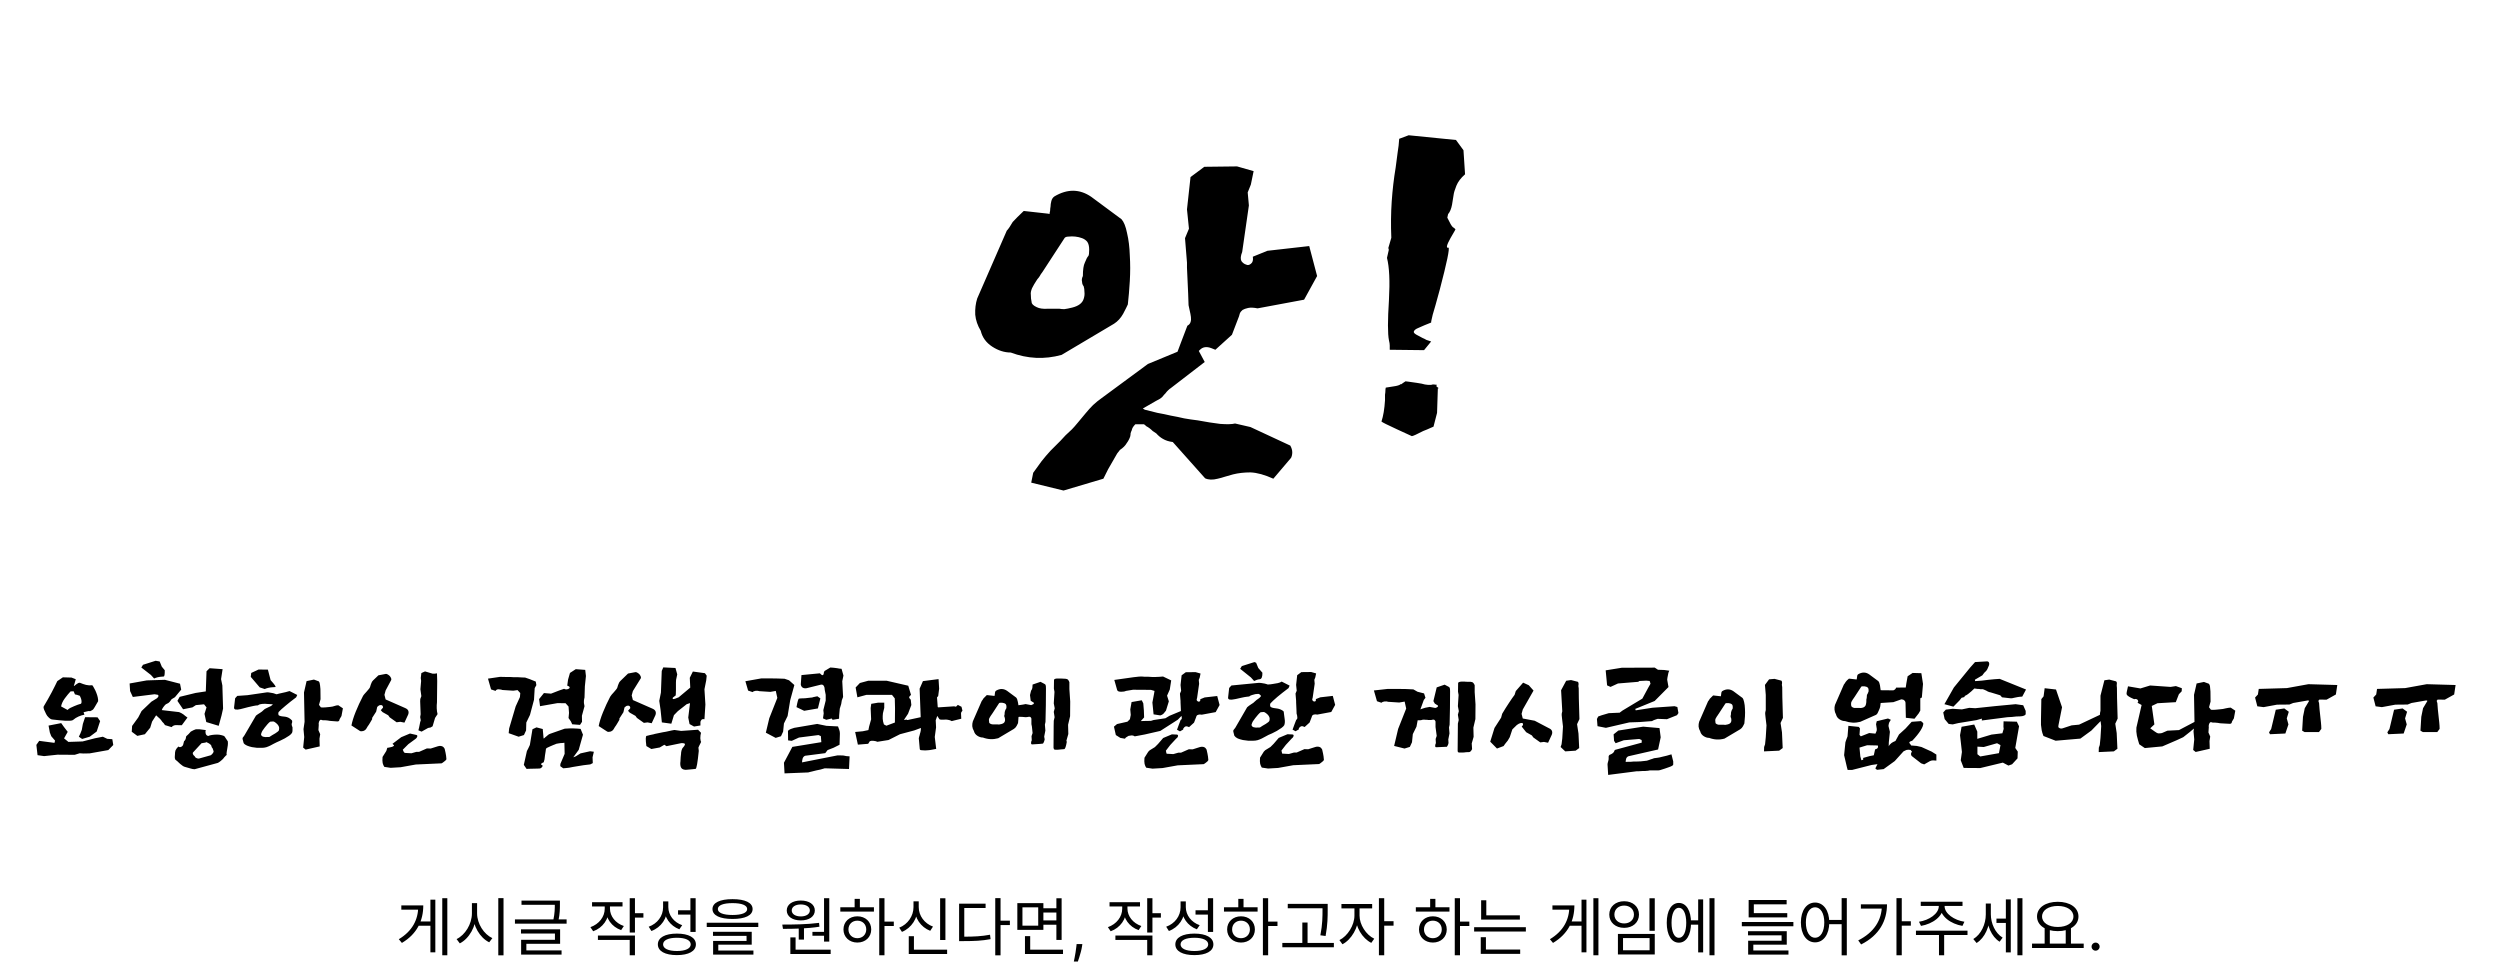 <svg width="634" height="244" viewBox="0 0 634 244" fill="none" xmlns="http://www.w3.org/2000/svg">
<path d="M318.918 78.2C317.918 78 317.118 77.967 316.518 78.1C315.918 78.233 315.451 78.4 315.118 78.6C314.785 78.867 314.552 79.167 314.418 79.5C314.285 79.9 314.218 80.133 314.218 80.2L312.418 84.9L308.218 88.7L307.218 88.3C306.018 87.833 305.052 87.967 304.318 88.7L304.018 89L305.518 91.8L296.818 98.5C296.685 98.567 296.518 98.7 296.318 98.9L295.918 99.3C295.785 99.433 295.652 99.6 295.518 99.8C295.385 99.933 295.285 100.033 295.218 100.1C294.951 100.5 294.618 100.833 294.218 101.1C293.885 101.3 293.518 101.5 293.118 101.7L289.818 103.6L290.318 103.9C291.318 104.167 292.385 104.433 293.518 104.7C294.651 104.9 295.785 105.133 296.918 105.4C298.051 105.6 299.185 105.833 300.318 106.1C301.452 106.3 302.585 106.467 303.718 106.6C305.851 107 307.751 107.3 309.418 107.5C311.151 107.633 312.418 107.6 313.218 107.4L317.118 108.3L327.218 113C327.551 113.6 327.718 114.167 327.718 114.7C327.718 115.233 327.618 115.7 327.418 116.1L322.918 121.4C320.718 120.4 318.785 119.867 317.118 119.8C315.518 119.8 314.052 119.967 312.718 120.3C311.985 120.5 311.285 120.7 310.618 120.9C310.018 121.1 309.418 121.267 308.818 121.4C307.551 121.733 306.485 121.7 305.618 121.3L297.418 112.1C296.418 111.967 295.585 111.7 294.918 111.3C294.318 110.967 293.751 110.5 293.218 109.9C292.885 109.7 292.585 109.5 292.318 109.3C292.052 109.033 291.785 108.8 291.518 108.6C291.251 108.4 290.985 108.233 290.718 108.1C290.518 107.9 290.318 107.733 290.118 107.6H287.918C287.385 108.133 287.085 108.633 287.018 109.1C286.885 109.367 286.785 109.633 286.718 109.9C286.718 110.167 286.685 110.433 286.618 110.7C286.418 111.3 286.118 111.867 285.718 112.4C285.385 113 284.818 113.567 284.018 114.1L283.318 115L281.018 119L279.818 121.4L269.718 124.4L261.518 122.4L262.018 119.9C262.751 118.9 263.451 117.933 264.118 117C264.851 116.067 265.618 115.167 266.418 114.3L268.918 111.8C269.318 111.333 269.751 110.867 270.218 110.4C270.751 109.933 271.285 109.433 271.818 108.9C272.218 108.5 272.718 107.933 273.318 107.2C273.985 106.4 274.651 105.6 275.318 104.8C275.918 104.067 276.552 103.367 277.218 102.7C277.951 102.033 278.651 101.467 279.318 101L291.118 92.3L298.618 89.2L299.518 86.8L301.118 82.6C301.518 82.4 301.785 82.1 301.918 81.7C302.051 81.3 302.085 80.867 302.018 80.4C301.951 79.867 301.851 79.333 301.718 78.8C301.585 78.267 301.485 77.8 301.418 77.4L301.318 74.5L301.018 67.9V66.6L300.518 60.4L301.518 58L301.018 53.1L301.918 44.9L305.418 42.3L313.718 42.2L317.918 43.4L317.218 46.8L316.418 48.8L316.718 52.1L315.018 63.9C314.618 64.9 314.552 65.667 314.818 66.2C315.152 66.667 315.552 66.967 316.018 67.1C316.418 67.3 316.818 67.233 317.218 66.9C317.685 66.567 317.852 65.967 317.718 65.1L321.418 63.6L332.018 62.4L334.018 70L330.718 76L318.918 78.2ZM265.918 54.2C266.118 54.4 266.218 54.267 266.218 53.8C266.285 53.667 266.318 53.5 266.318 53.3C266.318 53.033 266.351 52.733 266.418 52.4C266.418 52 266.485 51.533 266.618 51C266.751 50.467 267.018 50.067 267.418 49.8C270.685 47.867 273.785 47.9 276.718 49.9L284.418 55.6C285.018 56.267 285.485 57.433 285.818 59.1C286.218 60.767 286.451 62.667 286.518 64.8C286.651 66.867 286.651 69.033 286.518 71.3C286.385 73.5 286.218 75.467 286.018 77.2C285.818 77.667 285.418 78.467 284.818 79.6C284.218 80.667 283.451 81.5 282.518 82.1L269.218 90C264.885 91.2 260.585 91 256.318 89.4C254.718 89.4 253.151 88.9 251.618 87.9C250.085 86.9 249.118 85.567 248.718 83.9C247.918 82.567 247.451 81.2 247.318 79.8C247.251 78.333 247.418 76.967 247.818 75.7L255.318 58.5C255.518 58.3 255.751 58 256.018 57.6C256.285 57.2 256.551 56.767 256.818 56.3C257.485 55.567 258.418 54.633 259.618 53.5L265.918 54.2ZM264.418 68.9L263.918 69.6C263.785 69.867 263.618 70.133 263.418 70.4C263.218 70.6 263.018 70.867 262.818 71.2C262.418 71.8 262.051 72.433 261.718 73.1C261.451 73.767 261.351 74.3 261.418 74.7C261.418 75.433 261.485 76.067 261.618 76.6C261.618 77.067 262.051 77.5 262.918 77.9C263.585 78.233 264.485 78.367 265.618 78.3H268.718C269.051 78.367 269.451 78.4 269.918 78.4C270.451 78.333 271.118 78.2 271.918 78C273.518 77.6 274.485 76.867 274.818 75.8C275.018 75.2 275.085 74.633 275.018 74.1C275.018 73.5 274.951 73 274.818 72.6C274.551 72.267 274.418 71.9 274.418 71.5C274.285 71.033 274.351 70.533 274.618 70C274.618 68.4 274.785 67.267 275.118 66.6C275.451 65.733 275.751 65.167 276.018 64.9C276.152 64.7 276.218 64.167 276.218 63.3C276.218 62.433 276.051 61.767 275.718 61.3C275.385 60.9 274.951 60.6 274.418 60.4C273.885 60.2 273.318 60.067 272.718 60C272.118 59.933 271.551 59.933 271.018 60C270.551 60 270.218 60.1 270.018 60.3L264.418 68.9ZM352.438 88.7C352.438 88.233 352.438 87.867 352.438 87.6C352.438 87.267 352.371 86.833 352.238 86.3C351.904 84.633 351.904 81.233 352.238 76.1C352.504 71.3 352.338 67.733 351.738 65.4C352.004 64.333 352.171 63.6 352.238 63.2C352.304 62.8 352.271 62.767 352.138 63.1C351.804 63.833 352.038 62.9 352.838 60.3C352.704 57.1 352.738 54.033 352.938 51.1C353.138 48.167 353.471 45.3 353.938 42.5C354.138 41.167 354.304 39.9 354.438 38.7C354.638 37.5 354.771 36.333 354.838 35.2L357.238 34.3L369.238 35.5L371.138 38.1L371.538 44.2C370.471 45.133 369.738 46.1 369.338 47.1C368.938 48.1 368.704 48.867 368.638 49.4C368.571 49.933 368.438 50.767 368.238 51.9C368.038 52.967 367.704 53.767 367.238 54.3L367.038 55.2C367.704 56.6 368.171 57.4 368.438 57.6C368.771 57.8 368.971 57.967 369.038 58.1C369.171 57.967 369.138 58.1 368.938 58.5C368.738 58.833 368.371 59.467 367.838 60.4C366.838 62.2 366.671 63 367.338 62.8C367.671 63 366.938 66.533 365.138 73.4C364.671 75.067 364.304 76.4 364.038 77.4C363.771 78.4 363.538 79.2 363.338 79.8C363.204 80.4 363.104 80.833 363.038 81.1C362.971 81.367 362.938 81.6 362.938 81.8C361.738 82.267 360.704 82.7 359.838 83.1C358.971 83.433 358.538 83.8 358.538 84.2C358.538 84.4 358.771 84.633 359.238 84.9C359.704 85.167 360.204 85.433 360.738 85.7C361.071 85.833 361.404 86 361.738 86.2C362.138 86.333 362.538 86.467 362.938 86.6L361.138 88.8L352.438 88.7ZM364.438 97.6C364.171 97.8 364.204 98 364.538 98.2C364.871 98.4 364.904 98.5 364.638 98.5L364.438 104.7L363.538 108.2C363.271 108.333 363.038 108.433 362.838 108.5C362.571 108.633 362.271 108.767 361.938 108.9C361.671 109.033 361.338 109.167 360.938 109.3C359.271 110.167 358.304 110.6 358.038 110.6L354.338 108.9C351.871 107.767 350.538 107.1 350.338 106.9C350.804 105.5 351.104 103.7 351.238 101.5C351.238 100.967 351.238 100.5 351.238 100.1C351.304 99.7 351.338 99.367 351.338 99.1C351.338 98.767 351.371 98.5 351.438 98.3C351.704 98.233 352.338 98.133 353.338 98C354.338 97.867 354.971 97.667 355.238 97.4C355.238 97.533 355.438 97.433 355.838 97.1L356.438 96.7C356.571 96.7 356.838 96.733 357.238 96.8C357.704 96.867 358.404 96.967 359.338 97.1C360.271 97.233 360.938 97.367 361.338 97.5C361.804 97.567 362.071 97.6 362.138 97.6C362.538 97.6 362.804 97.6 362.938 97.6C363.138 97.533 363.271 97.5 363.338 97.5C363.471 97.5 363.571 97.5 363.638 97.5C363.771 97.5 364.038 97.533 364.438 97.6ZM19.993 186.83C20.133 186.59 20.263 186.32 20.383 186.02C20.503 185.7 20.623 185.39 20.743 185.09L21.013 183.59L21.583 181.88L24.733 181.91L25.393 182.87L24.523 185.51L22.753 186.83L20.833 187.4L19.993 186.83ZM16.183 184.31L17.173 185.6L16.243 187.25L17.353 188.15L20.953 188.03L24.103 187.22L26.083 186.83L27.193 187.37L28.483 187.46L28.723 188.93L27.463 190.22L22.723 191.06L21.163 191.09L20.203 191.03L18.943 191.42L14.593 191.39L11.173 191.75L9.523 191.51L9.223 188.9L9.943 187.88L13.813 188.39L13.963 187.82L13.003 186.71L12.643 185.78L12.313 184.01L15.523 183.38L16.183 184.31ZM18.673 175.31L17.893 175.34C17.673 175.56 17.443 175.82 17.203 176.12C16.983 176.42 16.733 176.74 16.453 177.08C15.933 177.78 15.613 178.47 15.493 179.15L17.143 180.05C17.283 179.87 17.503 179.7 17.803 179.54C18.123 179.38 18.453 179.23 18.793 179.09C19.113 178.95 19.413 178.83 19.693 178.73C19.993 178.63 20.213 178.56 20.353 178.52C20.513 178.52 20.613 178.43 20.653 178.25C20.693 178.05 20.693 177.83 20.653 177.59C20.613 177.35 20.543 177.12 20.443 176.9C20.363 176.66 20.263 176.49 20.143 176.39C20.063 176.37 19.963 176.35 19.843 176.33C19.743 176.29 19.643 176.25 19.543 176.21C19.423 176.19 19.313 176.17 19.213 176.15C19.113 176.13 19.043 176.11 19.003 176.09L18.673 175.31ZM21.403 181.25C20.923 181.33 20.433 181.48 19.933 181.7C19.453 181.9 18.963 182.21 18.463 182.63C18.303 182.71 18.063 182.76 17.743 182.78C17.423 182.8 17.033 182.8 16.573 182.78C16.133 182.76 15.643 182.72 15.103 182.66C14.563 182.6 13.993 182.54 13.393 182.48C13.053 182.48 12.713 182.31 12.373 181.97C12.313 181.91 12.183 181.77 11.983 181.55C11.803 181.31 11.603 180.93 11.383 180.41C11.243 180.15 11.143 179.9 11.083 179.66C11.023 179.42 11.023 179.25 11.083 179.15C11.443 178.57 11.793 177.97 12.133 177.35C12.493 176.73 12.823 176.13 13.123 175.55C13.423 174.97 13.693 174.44 13.933 173.96C14.173 173.46 14.373 173.05 14.533 172.73L15.943 171.77L18.133 171.83L19.213 172.25C19.173 172.41 19.123 172.59 19.063 172.79C19.023 172.99 18.973 173.17 18.913 173.33C18.853 173.51 18.803 173.66 18.763 173.78C18.723 173.9 18.723 173.96 18.763 173.96C18.823 173.96 18.903 173.91 19.003 173.81C19.123 173.71 19.253 173.61 19.393 173.51C19.533 173.41 19.673 173.32 19.813 173.24C19.973 173.16 20.123 173.13 20.263 173.15C20.823 173.39 21.343 173.57 21.823 173.69C22.323 173.81 22.853 173.84 23.413 173.78C23.573 173.98 23.743 174.26 23.923 174.62C24.123 174.96 24.293 175.32 24.433 175.7C24.593 176.1 24.713 176.49 24.793 176.87C24.873 177.25 24.903 177.57 24.883 177.83L24.013 179.33C23.913 179.53 23.803 179.7 23.683 179.84C23.563 179.98 23.413 180.09 23.233 180.17L22.903 180.35L22.453 180.32L21.193 180.62L21.403 181.25ZM38.392 177.95L39.802 177.08C39.982 176.92 40.102 176.77 40.162 176.63C40.222 176.49 40.192 176.35 40.072 176.21L39.202 176.06L33.682 176.75L32.992 175.25L32.872 173.33L37.222 172.55L41.812 172.4L45.652 173.39L45.952 174.89L44.362 176.81L43.522 177.32C43.202 177.82 42.912 178.15 42.652 178.31C42.412 178.45 42.212 178.55 42.052 178.61C41.812 178.83 41.602 179.07 41.422 179.33C41.242 179.57 41.112 179.82 41.032 180.08L45.412 180.59C45.592 180.65 45.772 180.73 45.952 180.83C46.132 180.93 46.312 181.04 46.492 181.16C46.672 181.28 46.842 181.42 47.002 181.58C47.182 181.72 47.362 181.85 47.542 181.97L46.102 183.92L44.542 183.89C44.302 183.91 44.092 183.97 43.912 184.07C43.752 184.17 43.622 184.28 43.522 184.4L41.842 183.89L41.512 183.41C41.412 183.33 41.302 183.22 41.182 183.08C41.082 182.94 40.982 182.8 40.882 182.66C40.782 182.52 40.682 182.4 40.582 182.3C40.482 182.18 40.392 182.1 40.312 182.06L39.592 181.4L38.572 182.99L38.092 184.55L36.742 186.2L34.822 186.62L33.412 185.57L33.502 184.1L35.062 181.94L35.902 180.32L38.392 177.95ZM52.192 185.15L52.132 185.36C52.092 185.52 52.092 185.67 52.132 185.81C52.132 185.99 52.182 186.16 52.282 186.32C52.382 186.48 52.552 186.59 52.792 186.65C53.032 186.53 53.362 186.44 53.782 186.38C54.202 186.32 54.622 186.29 55.042 186.29C55.462 186.29 55.842 186.34 56.182 186.44C56.542 186.52 56.792 186.62 56.932 186.74L57.772 188C57.812 188.3 57.812 188.63 57.772 188.99C57.732 189.33 57.682 189.65 57.622 189.95C57.582 190.13 57.552 190.3 57.532 190.46C57.512 190.62 57.492 190.76 57.472 190.88C57.472 191.02 57.462 191.13 57.442 191.21C57.442 191.31 57.462 191.39 57.502 191.45C57.442 191.51 57.352 191.58 57.232 191.66L57.052 191.87C56.992 191.93 56.932 191.99 56.872 192.05C56.832 192.13 56.782 192.2 56.722 192.26C56.582 192.44 56.402 192.62 56.182 192.8C55.982 193 55.682 193.22 55.282 193.46L49.342 195.08C49.162 195.08 48.992 195.06 48.832 195.02C48.692 195 48.532 194.96 48.352 194.9C47.992 194.82 47.572 194.7 47.092 194.54C46.832 194.48 46.602 194.39 46.402 194.27C46.222 194.15 46.052 194.02 45.892 193.88C45.772 193.8 45.682 193.73 45.622 193.67L45.412 193.46C45.352 193.42 45.272 193.35 45.172 193.25L44.962 193.04C44.782 192.92 44.642 192.81 44.542 192.71C44.442 192.63 44.392 192.53 44.392 192.41C44.352 192.37 44.332 192.32 44.332 192.26V191.78C44.332 191.64 44.342 191.52 44.362 191.42C44.362 190.94 44.412 190.56 44.512 190.28C44.632 190 44.872 189.68 45.232 189.32C45.472 189.5 45.722 189.52 45.982 189.38C46.242 189.24 46.402 189.05 46.462 188.81L46.672 187.97C46.832 187.85 46.942 187.72 47.002 187.58C47.082 187.42 47.132 187.28 47.152 187.16C47.152 187.1 47.152 187.05 47.152 187.01C47.172 186.95 47.182 186.89 47.182 186.83C47.222 186.73 47.292 186.64 47.392 186.56C47.652 186.36 47.982 186.02 48.382 185.54C48.662 185.38 48.892 185.26 49.072 185.18C49.272 185.1 49.442 185.03 49.582 184.97C49.642 184.95 49.712 184.94 49.792 184.94H50.572L52.192 185.15ZM56.572 179.69L56.182 181.43L55.462 184.07L52.312 183.11L51.862 181.04L52.372 179.39L51.742 178.61L49.672 178.82L48.802 179.39L46.432 179.87L44.992 177.74L45.562 176.72L49.612 175.73L52.192 175.34L52.372 170.24L53.152 169.46L56.452 169.7L56.062 172.22L56.392 173.84L56.572 179.69ZM41.032 169.07L41.782 169.97C41.802 171.01 41.712 171.54 41.512 171.56C41.412 171.56 41.302 171.57 41.182 171.59C41.082 171.59 40.962 171.6 40.822 171.62C40.542 171.64 40.242 171.69 39.922 171.77C39.622 171.85 39.342 171.95 39.082 172.07L38.272 171.17L35.842 169.28L36.262 168.59L39.472 167.57L40.492 167.75L41.032 169.07ZM52.402 188.27C52.402 188.21 52.422 188.18 52.462 188.18C52.502 188.16 52.492 188.15 52.432 188.15C52.372 188.21 52.242 188.27 52.042 188.33C51.842 188.37 51.532 188.42 51.112 188.48L48.922 190.85C48.862 190.97 48.872 191.12 48.952 191.3C49.052 191.5 49.192 191.66 49.372 191.78C49.412 191.96 49.532 192.1 49.732 192.2C49.932 192.32 50.162 192.38 50.422 192.38L53.422 191.54C53.542 191.48 53.682 191.36 53.842 191.18C54.002 191 54.112 190.82 54.172 190.64C54.172 190.52 54.142 190.39 54.082 190.25C54.042 190.09 53.992 189.94 53.932 189.8C53.892 189.74 53.852 189.69 53.812 189.65C53.772 189.59 53.732 189.53 53.692 189.47L53.632 189.29C53.612 189.25 53.602 189.19 53.602 189.11C53.562 188.97 53.382 188.79 53.062 188.57C52.742 188.37 52.522 188.27 52.402 188.27ZM60.17 176.48L62.75 176.3L67.67 175.58C67.87 175.56 68.12 175.58 68.42 175.64C68.72 175.68 69.01 175.73 69.29 175.79C69.43 175.83 69.55 175.87 69.65 175.91C69.75 175.93 69.84 175.96 69.92 176C70 176.04 70.04 176.06 70.04 176.06C70.14 176.06 70.23 176.05 70.31 176.03C70.45 175.99 70.59 175.95 70.73 175.91C70.89 175.87 71.07 175.83 71.27 175.79C71.67 175.71 72.07 175.62 72.47 175.52C72.89 175.42 73.21 175.33 73.43 175.25L75.38 176.24L75.11 176.84C74.09 177.6 73.18 178.32 72.38 179C71.58 179.66 71.01 180.18 70.67 180.56C70.59 180.68 70.56 180.85 70.58 181.07C70.6 181.29 70.67 181.42 70.79 181.46C71.03 181.58 71.28 181.65 71.54 181.67C71.82 181.69 72.09 181.72 72.35 181.76C72.63 181.8 72.91 181.89 73.19 182.03C73.47 182.17 73.76 182.4 74.06 182.72C74.1 182.88 74.11 183.01 74.09 183.11C74.09 183.19 74.08 183.26 74.06 183.32C73.98 183.46 73.95 183.6 73.97 183.74C73.97 183.84 73.98 183.91 74 183.95L74.06 184.13C74.08 184.19 74.1 184.25 74.12 184.31C74.14 184.35 74.16 184.4 74.18 184.46C74.2 184.72 74.2 184.97 74.18 185.21C74.18 185.45 74.14 185.66 74.06 185.84C73.94 186.06 73.7 186.3 73.34 186.56C73 186.8 72.63 187.03 72.23 187.25C71.83 187.47 71.43 187.67 71.03 187.85C70.65 188.03 70.36 188.16 70.16 188.24C69.92 188.34 69.66 188.47 69.38 188.63C69.12 188.79 68.84 188.94 68.54 189.08C68.22 189.24 67.88 189.38 67.52 189.5C67.16 189.6 66.78 189.65 66.38 189.65C66.04 189.67 65.65 189.67 65.21 189.65C64.77 189.61 64.33 189.55 63.89 189.47C63.43 189.37 63.01 189.24 62.63 189.08C62.25 188.92 61.97 188.71 61.79 188.45L61.52 187.43C61.5 187.25 61.52 187.12 61.58 187.04C61.62 187 61.67 186.94 61.73 186.86C61.81 186.78 61.9 186.65 62 186.47L64.91 181.49C65.05 181.37 65.21 181.25 65.39 181.13C65.59 181.01 65.78 180.89 65.96 180.77C66.14 180.65 66.3 180.54 66.44 180.44C66.6 180.32 66.72 180.21 66.8 180.11C66.96 179.93 67.15 179.79 67.37 179.69C67.61 179.57 67.84 179.46 68.06 179.36C68.28 179.28 68.49 179.18 68.69 179.06C68.89 178.94 69.06 178.79 69.2 178.61C68.4 178.57 67.9 178.54 67.7 178.52C67.6 178.5 67.49 178.49 67.37 178.49C67.25 178.49 67.12 178.49 66.98 178.49C66.68 178.49 66.38 178.52 66.08 178.58C65.8 178.62 65.58 178.72 65.42 178.88C65.12 178.88 64.74 178.93 64.28 179.03C63.82 179.11 63.37 179.21 62.93 179.33C62.47 179.45 62.05 179.56 61.67 179.66C61.31 179.76 61.07 179.82 60.95 179.84C60.43 179.96 60.02 179.99 59.72 179.93C59.44 179.85 59.32 179.67 59.36 179.39L59.63 177.08L60.17 176.48ZM79.61 172.34L80.84 172.79C81.02 172.99 81.13 173.34 81.17 173.84L81.26 174.74L81.29 177.32L80.9 178.76L81.38 179.39C81.66 179.43 82.04 179.43 82.52 179.39C82.74 179.37 82.95 179.35 83.15 179.33C83.37 179.31 83.57 179.29 83.75 179.27C83.99 179.25 84.19 179.22 84.35 179.18C84.53 179.14 84.7 179.09 84.86 179.03C85 178.99 85.14 178.95 85.28 178.91C85.44 178.87 85.61 178.85 85.79 178.85L86.96 179.63L86.6 181.58L86.12 182.39C86.08 182.79 85.89 182.98 85.55 182.96L83.96 182.84C83.9 182.84 83.79 182.83 83.63 182.81C83.49 182.77 83.32 182.74 83.12 182.72C82.92 182.68 82.71 182.66 82.49 182.66C82.27 182.64 82.06 182.64 81.86 182.66L81.44 182.54C81.3 182.52 81.19 182.56 81.11 182.66C81.03 182.76 80.96 182.88 80.9 183.02C80.86 183.18 80.83 183.34 80.81 183.5C80.81 183.66 80.82 183.77 80.84 183.83L80.75 185.15L81.2 186.2L81.02 187.34L81.08 189.29L77.51 190.1L76.88 189.59L77.15 186.92L76.97 184.91L77.24 183.05L77.09 175.61L77.75 172.73L79.61 172.34ZM68.63 172.49C69.65 173.61 70.05 174.19 69.83 174.23C69.73 174.23 69.61 174.24 69.47 174.26C69.33 174.26 69.18 174.27 69.02 174.29C68.7 174.31 68.37 174.36 68.03 174.44C67.69 174.52 67.39 174.62 67.13 174.74L65.87 174.32L63.59 171.65L63.71 170.66L65.57 169.79L67.94 169.82L68.63 172.49ZM68.51 183.02C68.29 183.18 68.06 183.4 67.82 183.68C67.58 183.96 67.35 184.24 67.13 184.52C66.89 184.82 66.69 185.1 66.53 185.36C66.39 185.62 66.31 185.81 66.29 185.93C66.15 186.19 66.18 186.42 66.38 186.62C66.56 186.8 66.86 186.9 67.28 186.92C67.7 186.92 68.05 186.91 68.33 186.89C68.53 186.75 68.76 186.6 69.02 186.44C69.3 186.28 69.56 186.13 69.8 185.99C70.04 185.83 70.24 185.69 70.4 185.57C70.58 185.43 70.69 185.31 70.73 185.21C70.79 184.91 70.81 184.68 70.79 184.52C70.77 184.34 70.68 184.13 70.52 183.89C70.4 183.71 70.2 183.51 69.92 183.29C69.64 183.07 69.43 182.96 69.29 182.96L68.51 183.02ZM94.376 182.39C94.176 182.75 94.006 183.04 93.866 183.26C93.746 183.46 93.636 183.64 93.536 183.8C93.436 183.94 93.336 184.08 93.236 184.22C93.156 184.36 93.056 184.53 92.936 184.73C92.756 185.05 92.476 185.27 92.096 185.39C91.716 185.49 91.436 185.48 91.256 185.36L89.126 183.98C89.306 183 89.666 181.84 90.206 180.5C90.486 179.8 90.776 179.13 91.076 178.49C91.376 177.83 91.696 177.18 92.036 176.54C92.116 176.38 92.246 176.2 92.426 176C92.606 175.8 92.786 175.6 92.966 175.4C93.146 175.2 93.316 175 93.476 174.8C93.656 174.6 93.776 174.42 93.836 174.26C93.916 174.02 93.976 173.82 94.016 173.66C94.076 173.5 94.136 173.35 94.196 173.21C94.236 173.09 94.286 172.98 94.346 172.88C94.406 172.78 94.496 172.67 94.616 172.55L95.966 171.26L97.856 170.9C97.996 170.88 98.156 170.93 98.336 171.05C98.516 171.15 98.686 171.28 98.846 171.44C98.986 171.6 99.096 171.78 99.176 171.98C99.256 172.16 99.266 172.32 99.206 172.46L97.796 175.1L97.496 176.21L97.796 177.38L102.776 179.57C103.196 179.75 103.456 179.99 103.556 180.29C103.656 180.59 103.636 180.91 103.496 181.25L102.566 183.26L101.516 183.05L100.586 183.17L98.816 181.91L98.456 181.4L97.016 180.59L96.566 180.11L97.106 179.48C97.146 179.42 97.146 179.33 97.106 179.21C97.086 179.07 97.016 178.96 96.896 178.88C96.776 178.8 96.606 178.78 96.386 178.82C96.186 178.84 95.946 178.99 95.666 179.27L95.396 180.47L94.376 182.06V182.39ZM110.816 178.13C110.756 178.57 110.736 179.07 110.756 179.63C110.776 180.19 110.846 180.68 110.966 181.1L110.336 182.06L109.706 184.19L109.196 184.49L108.566 184.61L106.916 185.54L106.106 185.21L106.286 184.49L106.556 183.14L106.706 182.66L106.556 181.85L106.676 181.13L106.556 177.86L106.586 177.26L106.856 176.54L106.616 174.8L106.796 172.67L106.706 171.95L106.856 170.69L107.786 170.27L109.706 170.84C109.946 170.86 110.146 170.86 110.306 170.84C110.486 170.82 110.656 170.79 110.816 170.75L110.876 172.7L110.816 178.13ZM105.566 186.38C105.806 186.42 105.886 186.57 105.806 186.83C105.726 187.07 105.576 187.26 105.356 187.4L103.556 188.72L102.146 190.13C102.206 190.29 102.286 190.47 102.386 190.67C102.506 190.85 102.616 190.94 102.716 190.94L104.336 191.03L105.596 190.67H106.286L108.266 189.8L109.226 189.83L111.026 189.26C111.286 189.18 111.516 189.15 111.716 189.17C111.936 189.19 112.116 189.24 112.256 189.32C112.396 189.4 112.506 189.5 112.586 189.62C112.666 189.72 112.726 189.81 112.766 189.89C112.946 190.63 113.066 191.22 113.126 191.66C113.186 192.1 113.216 192.4 113.216 192.56C113.176 192.64 113.106 192.73 113.006 192.83C112.906 192.93 112.786 193.03 112.646 193.13C112.526 193.23 112.406 193.32 112.286 193.4C112.166 193.48 112.076 193.54 112.016 193.58L105.446 193.88L101.606 194.57L99.056 194.72L97.466 194.48C97.286 194.22 97.146 193.9 97.046 193.52C96.966 193.14 96.956 192.62 97.016 191.96L97.976 190.43L98.216 189.65C98.336 189.63 98.466 189.61 98.606 189.59C98.746 189.57 98.886 189.54 99.026 189.5C99.346 189.46 99.626 189.35 99.866 189.17C99.946 189.11 99.946 189.04 99.866 188.96C99.786 188.86 99.676 188.75 99.536 188.63L101.756 186.95L103.976 186.02L105.566 186.38ZM150.272 192.05L150.332 193.52L149.702 193.85C149.162 193.91 148.582 193.98 147.962 194.06C147.342 194.16 146.732 194.26 146.132 194.36C145.832 194.42 145.532 194.47 145.232 194.51C144.932 194.57 144.632 194.63 144.332 194.69C144.052 194.73 143.782 194.76 143.522 194.78C143.262 194.82 143.032 194.84 142.832 194.84L142.082 194.3L142.112 193.73L143.192 191.18L143.132 188.36C143.012 188.38 142.862 188.4 142.682 188.42C142.502 188.44 142.322 188.45 142.142 188.45C141.942 188.47 141.742 188.5 141.542 188.54C141.342 188.56 141.182 188.59 141.062 188.63C140.962 188.67 140.852 188.72 140.732 188.78C140.632 188.82 140.522 188.86 140.402 188.9L139.562 189.26C138.862 189.54 138.492 189.76 138.452 189.92C138.432 190.06 138.402 190.29 138.362 190.61C138.302 190.91 138.252 191.22 138.212 191.54C138.172 191.88 138.132 192.22 138.092 192.56C138.052 192.72 138.032 192.8 138.032 192.8C138.012 192.82 138.002 192.84 138.002 192.86V192.92L137.942 193.01V193.19C137.942 193.25 137.902 193.3 137.822 193.34C137.742 193.38 137.652 193.42 137.552 193.46C137.432 193.52 137.312 193.61 137.192 193.73C137.192 193.79 137.212 193.84 137.252 193.88C137.252 193.92 137.302 193.96 137.402 194C137.442 194.04 137.482 194.07 137.522 194.09C137.562 194.13 137.602 194.17 137.642 194.21C137.442 194.65 137.162 194.88 136.802 194.9C136.462 194.92 136.082 194.93 135.662 194.93C135.222 194.95 134.782 194.96 134.342 194.96C133.922 194.98 133.652 194.99 133.532 194.99L132.842 193.97L133.622 190.46C133.722 190.3 133.832 190.09 133.952 189.83C134.072 189.57 134.212 189.27 134.372 188.93L135.032 184.94L136.052 184.46L137.642 184.88L137.852 187.28C137.932 187.28 138.032 187.22 138.152 187.1C138.212 187.04 138.272 186.98 138.332 186.92C138.412 186.86 138.502 186.79 138.602 186.71C138.722 186.59 138.862 186.47 139.022 186.35C139.182 186.23 139.352 186.14 139.532 186.08L143.222 184.79C144.002 184.73 144.752 184.71 145.472 184.73C146.212 184.75 146.802 184.79 147.242 184.85L147.842 186.32L146.762 190.16L145.382 192.05L146.012 191.81L147.212 191.06L149.642 190.52L150.602 190.64L150.272 192.05ZM131.522 186.83L129.002 185.93L129.122 184.73L130.772 179.15L131.852 176.78L131.942 175.76L131.252 175.01L130.172 175.16L127.382 174.98C127.262 174.92 127.112 174.88 126.932 174.86C126.752 174.82 126.572 174.8 126.392 174.8C126.232 174.8 126.082 174.84 125.942 174.92C125.822 174.98 125.732 175.08 125.672 175.22L124.532 174.83L123.752 172.1L126.812 171.65C127.292 171.67 127.732 171.68 128.132 171.68C128.552 171.68 128.932 171.68 129.272 171.68C129.592 171.7 129.932 171.72 130.292 171.74C130.652 171.74 131.002 171.74 131.342 171.74C131.702 171.76 132.032 171.78 132.332 171.8C132.652 171.8 132.932 171.81 133.172 171.83L134.312 172.22L135.872 172.85L136.022 173.75L135.602 174.5L135.422 177.47L134.402 181.31L133.472 183.23L133.412 185.24L132.872 186.41L131.522 186.83ZM147.092 183.83L145.112 183.68L144.782 182.96L144.182 182.09L144.302 180.8L144.182 179.18L143.432 178.34L141.392 178.31L136.952 179.09L136.712 177.29L137.942 175.76L139.742 175.91L141.752 175.13L143.042 174.68C143.262 174.8 143.492 174.85 143.732 174.83C143.992 174.79 144.192 174.71 144.332 174.59C144.452 174.53 144.492 174.43 144.452 174.29C144.412 174.13 144.212 173.99 143.852 173.87L144.062 172.34L144.542 170.66L146.012 169.7L148.412 169.88L148.592 171.44L148.322 174.05L148.232 176.9C148.192 177.06 148.162 177.19 148.142 177.29C148.142 177.37 148.132 177.44 148.112 177.5C148.112 177.58 148.102 177.65 148.082 177.71C148.082 177.75 148.082 177.79 148.082 177.83C148.062 177.95 148.062 178.1 148.082 178.28C148.102 178.46 148.152 178.73 148.232 179.09L147.572 181.52L147.602 183.05L147.092 183.83ZM168.209 169.25L171.299 169.4L171.749 171.02L171.449 172.43C171.429 172.65 171.419 172.87 171.419 173.09C171.419 173.31 171.419 173.53 171.419 173.75V174.98C171.419 175.36 171.409 175.68 171.389 175.94C171.389 176.2 171.379 176.34 171.359 176.36C171.299 176.42 171.219 176.48 171.119 176.54C171.039 176.6 170.959 176.66 170.879 176.72C170.659 176.86 170.559 177 170.579 177.14C170.619 177.24 170.699 177.29 170.819 177.29C170.959 177.27 171.109 177.23 171.269 177.17C171.409 177.11 171.559 177.05 171.719 176.99C171.879 176.93 172.009 176.88 172.109 176.84L175.049 174.38L174.929 171.89L175.709 170.3L178.769 170.72L179.219 171.35L179.099 172.52L178.649 174.8L178.889 178.67L178.649 182.39C178.289 182.33 178.039 182.38 177.899 182.54C177.779 182.7 177.689 182.87 177.629 183.05V183.98L176.009 184.25L174.869 183.62L174.539 181.97L174.989 178.31L174.149 178.58L171.899 180.35L170.909 181.37L170.249 183.53L167.849 183.2L167.519 180.02L167.189 177.74L167.609 175.64L167.819 170.15L168.209 169.25ZM157.079 182.54C156.879 182.9 156.709 183.19 156.569 183.41C156.449 183.61 156.339 183.79 156.239 183.95C156.139 184.09 156.039 184.23 155.939 184.37C155.859 184.51 155.759 184.68 155.639 184.88C155.459 185.2 155.179 185.42 154.799 185.54C154.419 185.64 154.139 185.63 153.959 185.51L151.829 184.13C152.009 183.15 152.369 181.99 152.909 180.65C153.189 179.95 153.479 179.28 153.779 178.64C154.079 177.98 154.399 177.33 154.739 176.69C154.859 176.51 154.989 176.33 155.129 176.15L155.669 175.55C155.849 175.35 156.019 175.15 156.179 174.95C156.359 174.75 156.479 174.57 156.539 174.41C156.619 174.17 156.679 173.97 156.719 173.81C156.779 173.65 156.839 173.5 156.899 173.36C156.939 173.24 156.989 173.13 157.049 173.03C157.109 172.93 157.199 172.82 157.319 172.7L159.269 170.81L161.159 170.45C161.299 170.43 161.459 170.48 161.639 170.6C161.819 170.7 161.989 170.83 162.149 170.99C162.289 171.15 162.399 171.33 162.479 171.53C162.559 171.71 162.569 171.87 162.509 172.01L160.499 175.25L160.199 176.36L160.499 177.53L165.479 179.72C165.899 179.9 166.159 180.14 166.259 180.44C166.359 180.74 166.339 181.06 166.199 181.4L165.269 183.41L164.219 183.2L163.289 183.32L161.519 182.06L161.159 181.55L159.719 180.74L159.269 180.26L159.809 179.63C159.849 179.57 159.849 179.48 159.809 179.36C159.789 179.22 159.719 179.11 159.599 179.03C159.479 178.95 159.309 178.93 159.089 178.97C158.889 178.99 158.649 179.14 158.369 179.42L158.099 180.62L157.079 182.21V182.54ZM177.209 190.43C176.909 193.45 176.639 194.97 176.399 194.99C176.139 195.03 175.859 195.06 175.559 195.08C175.239 195.12 174.919 195.15 174.599 195.17C174.279 195.21 174.029 195.23 173.849 195.23C173.209 195.19 172.809 194.95 172.649 194.51C172.509 194.09 172.479 193.62 172.559 193.1C172.579 192.74 172.599 192.37 172.619 191.99C172.639 191.63 172.669 191.37 172.709 191.21C172.729 191.07 172.739 190.93 172.739 190.79C172.759 190.63 172.789 190.48 172.829 190.34C172.869 190.18 172.919 190.04 172.979 189.92C173.039 189.78 173.129 189.65 173.249 189.53C173.489 189.29 173.639 189.05 173.699 188.81C173.779 188.57 173.489 188.45 172.829 188.45L169.019 189.23L168.479 188.87L167.309 189.56L165.179 189.95L163.919 189.2C163.699 187.54 163.719 186.68 163.979 186.62C164.119 186.58 164.249 186.55 164.369 186.53C164.509 186.49 164.659 186.45 164.819 186.41C165.139 186.35 165.429 186.29 165.689 186.23C165.949 186.15 166.089 186.11 166.109 186.11L168.149 185.69C168.309 185.67 168.549 185.63 168.869 185.57C169.189 185.49 169.509 185.42 169.829 185.36C169.989 185.32 170.169 185.28 170.369 185.24C170.569 185.2 170.789 185.16 171.029 185.12L172.739 185.36L177.029 185.06L177.779 185.84C177.659 186.24 177.599 186.7 177.599 187.22C177.639 187.74 177.709 188.04 177.809 188.12C177.789 188.18 177.749 188.27 177.689 188.39C177.649 188.49 177.589 188.61 177.509 188.75C177.449 188.89 177.379 189.03 177.299 189.17C177.219 189.31 177.159 189.45 177.119 189.59L177.209 190.43ZM195.089 182.15L197.129 176.99L196.739 175.22L195.359 175.46L192.569 175.28C192.309 175.18 191.999 175.15 191.639 175.19C191.299 175.23 191.039 175.34 190.859 175.52L189.719 175.13L189.029 172.76L193.079 172.04H195.299C195.899 172.04 196.539 172.05 197.219 172.07C197.899 172.07 198.479 172.09 198.959 172.13L200.099 172.52L201.449 173.72L200.399 177.56L199.739 181.58L198.809 183.47L198.599 185.54L198.059 186.71L196.709 187.13L194.219 185.81L195.089 182.15ZM208.889 180.92L208.799 180.08L209.399 177.65V176.21L209.159 174.98C209.159 174.56 209.079 174.22 208.919 173.96C208.779 173.68 208.529 173.57 208.169 173.63L204.539 174.53C204.059 174.61 203.679 174.52 203.399 174.26C203.139 173.98 203.039 173.66 203.099 173.3L203.249 171.2L207.929 170.75C208.209 171.05 208.409 171.21 208.529 171.23C208.669 171.23 208.769 171.17 208.829 171.05C208.849 170.99 208.869 170.93 208.889 170.87C208.909 170.79 208.919 170.7 208.919 170.6C208.959 170.4 209.029 170.25 209.129 170.15L210.569 169.28C210.809 169.28 211.089 169.3 211.409 169.34C211.729 169.36 212.039 169.4 212.339 169.46C212.499 169.5 212.659 169.53 212.819 169.55C212.999 169.57 213.199 169.59 213.419 169.61L213.899 171.32L213.599 172.76L213.809 176.75L213.479 177.62L213.329 178.55L212.969 179.72L212.819 181.37L212.789 182.27L211.139 182.54L210.929 182.21L209.549 182.54L208.709 182.18L208.889 180.92ZM207.419 179.66L203.939 180.26L201.989 179.33C202.249 177.89 202.459 177.17 202.619 177.17C202.699 177.15 202.779 177.14 202.859 177.14C202.959 177.14 203.079 177.13 203.219 177.11C203.459 177.11 203.769 177.1 204.149 177.08C204.549 177.04 204.989 176.99 205.469 176.93C205.809 176.93 206.119 176.87 206.399 176.75C206.479 176.75 206.549 176.74 206.609 176.72C206.689 176.7 206.769 176.68 206.849 176.66C206.909 176.66 206.969 176.65 207.029 176.63C207.109 176.61 207.189 176.59 207.269 176.57L208.049 177.11L207.419 179.66ZM209.879 190.22L209.279 191L204.179 191.66C203.879 191.78 203.669 192.01 203.549 192.35C203.449 192.71 203.399 193.04 203.399 193.34L212.369 191.57C212.609 191.57 212.859 191.57 213.119 191.57C213.379 191.59 213.639 191.6 213.899 191.6C214.139 191.66 214.389 191.71 214.649 191.75C214.929 191.79 215.199 191.81 215.459 191.81L215.309 195.02L209.159 194.84C208.439 195.08 207.719 195.26 206.999 195.38L205.919 195.65C205.759 195.69 205.589 195.73 205.409 195.77C205.249 195.83 205.099 195.87 204.959 195.89L198.959 196.13L198.809 193.43L200.939 189.41L208.289 188.21L208.169 186.68L207.569 186.41L202.619 187.04L200.789 187.88L199.859 187.76L199.829 185.33C200.009 185.15 200.239 185 200.519 184.88C200.799 184.76 201.099 184.66 201.419 184.58L207.239 183.59L209.579 184.07L212.519 184.22C212.639 184.52 212.749 184.82 212.849 185.12C212.949 185.4 212.999 185.71 212.999 186.05L212.909 188.87L211.409 189.62L209.879 190.22ZM234.057 172.73L238.017 172.22L238.167 174.65L237.927 176.51L237.627 176.87L237.807 179.3L237.927 179.39L242.007 179.12C242.127 179.18 242.217 179.21 242.277 179.21C242.357 179.21 242.427 179.2 242.487 179.18C242.507 179.16 242.527 179.14 242.547 179.12C242.587 179.1 242.617 179.07 242.637 179.03L242.907 178.76L243.837 179.24L244.077 180.23C243.837 180.47 243.717 180.71 243.717 180.95L243.777 182.27L241.347 182.87C241.087 182.71 240.817 182.61 240.537 182.57C240.277 182.51 240.027 182.48 239.787 182.48C239.647 182.48 239.507 182.49 239.367 182.51C239.247 182.51 239.127 182.51 239.007 182.51C238.867 182.51 238.737 182.51 238.617 182.51C238.497 182.49 238.377 182.46 238.257 182.42L237.687 181.55L237.297 182.66L237.387 184.46L237.057 186.89L237.417 189.92L235.977 190.19C235.817 190.21 235.657 190.23 235.497 190.25C235.337 190.25 235.187 190.26 235.047 190.28C234.887 190.28 234.737 190.29 234.597 190.31C234.457 190.31 234.327 190.3 234.207 190.28C233.907 190.28 233.667 190.26 233.487 190.22C233.327 190.18 233.247 190.07 233.247 189.89L233.007 187.22C233.027 187.08 233.057 186.95 233.097 186.83C233.137 186.69 233.177 186.56 233.217 186.44C233.237 186.3 233.267 186.17 233.307 186.05C233.347 185.93 233.387 185.8 233.427 185.66C233.507 185.36 233.547 185.01 233.547 184.61L231.837 185.24L228.237 186.2L225.327 187.67L222.507 188.12C222.267 188 221.957 187.92 221.577 187.88C221.217 187.82 220.887 187.85 220.587 187.97L220.167 188.63L217.557 188.84L216.867 185.63L218.787 185.45L220.227 185.15L220.407 184.25L220.917 182.42L220.797 179.57L220.947 178.49L222.717 178.19H224.247V179.51L223.917 180.86C223.857 181.34 223.837 181.81 223.857 182.27C223.877 182.71 223.977 183.19 224.157 183.71L224.787 184.04L226.947 183.23L226.977 179.87V179.54L226.917 177.11L226.197 176.21H219.747L217.437 176.84L216.987 174.35L218.067 173.21L220.167 172.64H224.877L230.337 173.9L231.027 176.21C230.927 176.35 230.847 176.43 230.787 176.45C230.687 176.55 230.627 176.63 230.607 176.69C230.487 176.85 230.607 177.1 230.967 177.44L231.117 178.79L230.277 181.01L229.317 182.45V182.6L229.887 182.48C230.027 182.62 230.207 182.64 230.427 182.54L233.487 181.88L233.217 174.65L234.057 172.73ZM252.146 176.48C252.206 176.54 252.236 176.5 252.236 176.36C252.256 176.32 252.266 176.27 252.266 176.21C252.266 176.13 252.276 176.04 252.296 175.94C252.296 175.82 252.316 175.68 252.356 175.52C252.396 175.36 252.476 175.24 252.596 175.16C253.576 174.58 254.506 174.59 255.386 175.19L257.696 176.9C257.896 177.12 258.036 177.47 258.116 177.95C258.156 178.09 258.186 178.24 258.206 178.4C258.226 178.54 258.246 178.69 258.266 178.85L258.896 178.76C259.096 178.72 259.296 178.69 259.496 178.67C259.696 178.63 259.896 178.59 260.096 178.55L261.506 178.82C261.746 178.74 261.926 178.66 262.046 178.58C262.186 178.48 262.236 178.36 262.196 178.22L261.386 177.71L261.206 176.27L261.476 175.16C261.656 174.94 261.766 174.7 261.806 174.44C261.846 174.16 261.866 173.88 261.866 173.6L263.876 172.91L264.896 173.45C265.036 173.51 265.126 173.6 265.166 173.72C265.226 173.84 265.256 174.14 265.256 174.62C265.256 175.96 265.246 177.38 265.226 178.88C265.206 180.36 265.176 181.76 265.136 183.08L264.986 183.77L265.106 185.27L264.836 186.65C264.816 186.73 264.806 186.81 264.806 186.89C264.826 186.97 264.846 187.04 264.866 187.1C264.906 187.3 264.926 187.45 264.926 187.55C264.846 187.87 264.766 188.11 264.686 188.27C264.646 188.35 264.586 188.45 264.506 188.57C264.486 188.61 263.566 188.68 261.746 188.78C261.566 188.78 261.476 188.66 261.476 188.42C261.476 188.18 261.536 187.95 261.656 187.73L261.596 186.68L261.866 185.9L261.686 184.22L261.566 183.65V182.3C261.566 182.16 261.506 182.03 261.386 181.91C261.266 181.77 261.076 181.73 260.816 181.79C260.576 181.85 260.336 181.88 260.096 181.88C259.876 181.86 259.656 181.84 259.436 181.82C259.336 181.8 259.226 181.79 259.106 181.79C259.006 181.79 258.906 181.79 258.806 181.79C258.666 181.77 258.496 181.78 258.296 181.82C258.276 182.1 258.256 182.38 258.236 182.66C258.216 182.92 258.196 183.16 258.176 183.38C258.116 183.52 257.996 183.76 257.816 184.1C257.636 184.42 257.406 184.67 257.126 184.85L253.136 187.22C251.836 187.58 250.546 187.52 249.266 187.04C248.786 187.04 248.316 186.89 247.856 186.59C247.396 186.29 247.106 185.89 246.986 185.39C246.746 184.99 246.606 184.58 246.566 184.16C246.546 183.72 246.596 183.31 246.716 182.93L248.966 177.77C249.026 177.71 249.096 177.62 249.176 177.5C249.256 177.38 249.336 177.25 249.416 177.11C249.616 176.89 249.896 176.61 250.256 176.27L252.146 176.48ZM267.206 184.79V184.22L267.236 182.78L267.446 181.88L267.236 180.53L267.476 179.63L267.236 178.37L267.416 175.46L267.266 174.62L267.296 172.46C267.296 172.24 267.546 172.11 268.046 172.07C268.306 172.05 268.606 172.05 268.946 172.07C269.306 172.09 269.716 172.11 270.176 172.13C270.496 172.15 270.726 172.24 270.866 172.4C271.006 172.56 271.116 172.76 271.196 173V174.74L271.406 177.92L271.376 181.64L270.866 183.8L270.926 186.14L270.446 187.82L270.536 188.15C270.336 189.33 270.116 189.94 269.876 189.98C269.776 190 269.666 190.01 269.546 190.01C269.426 190.01 269.296 190.02 269.156 190.04C268.856 190.08 268.566 190.11 268.286 190.13C268.006 190.13 267.796 190.13 267.656 190.13C267.496 190.13 267.376 190.09 267.296 190.01C267.236 189.91 267.196 189.8 267.176 189.68C267.156 189.56 267.156 189.4 267.176 189.2L267.206 184.79ZM251.696 180.89C251.596 181.03 251.506 181.16 251.426 181.28C251.346 181.38 251.276 181.48 251.216 181.58C251.096 181.76 250.986 181.95 250.886 182.15C250.806 182.35 250.776 182.51 250.796 182.63C250.796 182.85 250.816 183.04 250.856 183.2C250.856 183.34 250.986 183.47 251.246 183.59C251.446 183.69 251.716 183.73 252.056 183.71H252.986C253.086 183.73 253.206 183.74 253.346 183.74C253.506 183.72 253.706 183.68 253.946 183.62C254.426 183.5 254.716 183.28 254.816 182.96C254.876 182.78 254.896 182.61 254.876 182.45C254.876 182.27 254.856 182.12 254.816 182C254.736 181.9 254.696 181.79 254.696 181.67C254.656 181.53 254.676 181.38 254.756 181.22C254.756 180.74 254.806 180.4 254.906 180.2C255.006 179.94 255.096 179.77 255.176 179.69C255.216 179.63 255.236 179.47 255.236 179.21C255.236 178.95 255.186 178.75 255.086 178.61C254.986 178.49 254.856 178.4 254.696 178.34C254.536 178.28 254.366 178.24 254.186 178.22C254.006 178.2 253.836 178.2 253.676 178.22C253.536 178.22 253.436 178.25 253.376 178.31L251.696 180.89ZM304.757 181.25C304.457 181.19 304.217 181.18 304.037 181.22C303.857 181.26 303.717 181.31 303.617 181.37C303.517 181.45 303.447 181.54 303.407 181.64C303.367 181.76 303.347 181.83 303.347 181.85L302.807 183.26L301.547 184.4L301.247 184.28C300.887 184.14 300.597 184.18 300.377 184.4C300.097 184.66 299.997 184.86 300.077 185L299.237 185.48L298.487 185.06L298.937 183.83L299.417 182.57C299.657 182.47 299.747 182.25 299.687 181.91L299.627 181.55L298.697 182.51L294.257 185.36L290.327 186.26L287.777 186.74C287.517 186.56 287.247 186.48 286.967 186.5C286.687 186.52 286.427 186.56 286.187 186.62C285.947 186.74 285.737 186.87 285.557 187.01C285.397 187.13 285.317 187.24 285.317 187.34L284.117 187.13L282.977 186.41L282.497 184.28L283.277 183.62L285.917 183.02L286.547 182.39L286.757 181.31L286.637 179.9L286.967 178.04L289.547 177.59L289.937 178.37L290.087 180.2L290.147 181.94L289.307 182.87L290.177 182.84L291.887 182.81L292.547 182.6L295.547 182.15L296.597 181.52L299.477 180.32V180.14L299.387 178.16V177.77L299.237 175.91L299.537 175.19L299.387 173.72L299.657 171.26L300.707 170.48L303.197 170.45L304.457 170.81L304.247 171.83L304.007 172.43L304.097 173.42L303.587 176.96C303.467 177.26 303.447 177.49 303.527 177.65C303.627 177.79 303.747 177.88 303.887 177.92C304.007 177.98 304.127 177.96 304.247 177.86C304.387 177.76 304.437 177.58 304.397 177.32L305.507 176.87L308.687 176.51L309.287 178.79L308.297 180.59L304.757 181.25ZM298.487 186.29C298.727 186.35 298.807 186.51 298.727 186.77C298.647 187.01 298.497 187.19 298.277 187.31L296.777 188.93L295.667 190.37C295.667 190.43 295.687 190.52 295.727 190.64C295.727 190.76 295.747 190.84 295.787 190.88C295.787 191.06 295.837 191.15 295.937 191.15L297.557 191.24L298.817 190.88H299.507L301.487 190.01L302.447 190.04L304.247 189.47C304.507 189.39 304.737 189.36 304.937 189.38C305.157 189.4 305.337 189.45 305.477 189.53C305.617 189.61 305.727 189.71 305.807 189.83C305.887 189.93 305.947 190.02 305.987 190.1C306.167 190.84 306.287 191.43 306.347 191.87C306.407 192.31 306.437 192.61 306.437 192.77C306.397 192.87 306.327 192.97 306.227 193.07C306.127 193.17 306.007 193.27 305.867 193.37C305.747 193.47 305.627 193.56 305.507 193.64C305.387 193.72 305.297 193.77 305.237 193.79L298.667 194.09L294.827 194.78L292.277 194.93L290.687 194.69C290.507 194.45 290.367 194.13 290.267 193.73C290.187 193.35 290.177 192.83 290.237 192.17L291.197 190.64L291.557 190.28L292.877 189.47L293.687 188.66L294.977 187.16L297.197 186.23L298.487 186.29ZM292.247 178.16L292.667 175.94L292.787 175.22L291.887 174.95L287.327 174.92L285.527 175.22C285.247 175.36 284.847 175.43 284.327 175.43C284.087 175.43 283.867 175.4 283.667 175.34C283.487 175.28 283.367 175.16 283.307 174.98L282.587 172.43C284.707 172.11 286.337 171.88 287.477 171.74C288.617 171.6 289.297 171.54 289.517 171.56C289.737 171.58 289.977 171.6 290.237 171.62C290.517 171.62 290.827 171.62 291.167 171.62C291.767 171.68 292.417 171.7 293.117 171.68C293.837 171.66 294.447 171.62 294.947 171.56L297.017 172.55L296.657 174.86L295.967 176.42L296.417 177.86L295.697 180.2C295.617 180.3 295.547 180.39 295.487 180.47C295.447 180.53 295.397 180.59 295.337 180.65C295.217 180.81 295.127 180.92 295.067 180.98C294.947 181.1 294.827 181.19 294.707 181.25C294.587 181.31 294.437 181.37 294.257 181.43L292.547 181.16L292.247 178.16ZM312.286 173.84L319.096 173.18C319.296 173.16 319.546 173.17 319.846 173.21C320.166 173.25 320.466 173.3 320.746 173.36C321.006 173.42 321.216 173.48 321.376 173.54C321.456 173.58 321.506 173.6 321.526 173.6C321.586 173.6 321.666 173.59 321.766 173.57C321.906 173.55 322.056 173.54 322.216 173.54C322.396 173.52 322.596 173.49 322.816 173.45C323.216 173.39 323.626 173.32 324.046 173.24C324.486 173.14 324.816 173.01 325.036 172.85L327.046 173.87L326.776 174.5C325.736 175.28 324.796 176.02 323.956 176.72C323.136 177.42 322.546 177.97 322.186 178.37C322.106 178.49 322.076 178.67 322.096 178.91C322.116 179.13 322.186 179.27 322.306 179.33C322.606 179.47 322.876 179.55 323.116 179.57L323.956 179.69C324.236 179.73 324.506 179.81 324.766 179.93C325.046 180.03 325.306 180.2 325.546 180.44C325.566 180.76 325.606 181.08 325.666 181.4C325.726 181.7 325.766 182 325.786 182.3C325.886 182.9 325.856 183.43 325.696 183.89C325.576 184.11 325.336 184.35 324.976 184.61C324.616 184.87 324.226 185.12 323.806 185.36C323.386 185.6 322.976 185.81 322.576 185.99C322.176 186.17 321.876 186.3 321.676 186.38C321.436 186.5 321.176 186.64 320.896 186.8C320.616 186.96 320.316 187.12 319.996 187.28C319.676 187.44 319.326 187.58 318.946 187.7C318.586 187.8 318.196 187.85 317.776 187.85C317.436 187.87 317.036 187.87 316.576 187.85C316.116 187.81 315.656 187.75 315.196 187.67C314.736 187.57 314.306 187.44 313.906 187.28C313.526 187.1 313.236 186.87 313.036 186.59L312.766 185.54C312.746 185.34 312.766 185.2 312.826 185.12C312.866 185.08 312.916 185.02 312.976 184.94C313.056 184.86 313.156 184.73 313.276 184.55L316.276 179.36C316.416 179.24 316.576 179.11 316.756 178.97C316.956 178.83 317.146 178.7 317.326 178.58C317.526 178.46 317.696 178.35 317.836 178.25C317.996 178.13 318.116 178.02 318.196 177.92C318.376 177.74 318.536 177.6 318.676 177.5C318.816 177.4 318.946 177.31 319.066 177.23C319.186 177.15 319.306 177.06 319.426 176.96C319.546 176.86 319.676 176.71 319.816 176.51C319.536 176.13 319.286 175.95 319.066 175.97C318.866 175.97 318.626 175.99 318.346 176.03C318.066 176.09 317.776 176.17 317.476 176.27C317.196 176.35 316.966 176.47 316.786 176.63C316.626 176.63 316.446 176.65 316.246 176.69C316.066 176.71 315.856 176.74 315.616 176.78C315.396 176.82 315.156 176.87 314.896 176.93C314.636 176.97 314.366 177.03 314.086 177.11C313.806 177.17 313.586 177.22 313.426 177.26C313.266 177.28 313.156 177.3 313.096 177.32C312.556 177.44 312.136 177.47 311.836 177.41C311.536 177.33 311.406 177.15 311.446 176.87L311.716 174.47L312.286 173.84ZM337.606 180.56L334.066 181.22C333.766 181.16 333.526 181.15 333.346 181.19C333.166 181.21 333.026 181.26 332.926 181.34C332.826 181.42 332.756 181.51 332.716 181.61C332.696 181.71 332.676 181.78 332.656 181.82L332.116 183.23L330.856 184.37L330.556 184.25C330.236 184.09 329.946 184.13 329.686 184.37C329.426 184.57 329.326 184.77 329.386 184.97L328.546 185.45L327.796 185.03L328.246 183.8L328.726 182.54C328.846 182.48 328.926 182.39 328.966 182.27C329.006 182.15 329.016 182.02 328.996 181.88C328.996 181.72 328.976 181.56 328.936 181.4C328.896 181.24 328.856 181.1 328.816 180.98L328.786 180.11L328.696 178.13V177.74L328.546 175.88L328.846 175.16L328.696 173.69L328.966 171.23L330.016 170.45L332.506 170.42L333.766 170.78L333.556 171.8L333.316 172.4L333.406 173.39L332.896 176.93C332.776 177.21 332.756 177.43 332.836 177.59C332.936 177.75 333.056 177.85 333.196 177.89C333.336 177.93 333.466 177.91 333.586 177.83C333.706 177.73 333.746 177.55 333.706 177.29L334.816 176.84L337.996 176.48L338.596 178.76L337.606 180.56ZM327.796 186.26C328.036 186.3 328.116 186.45 328.036 186.71C327.956 186.95 327.806 187.14 327.586 187.28L326.086 188.9L324.976 190.34C324.996 190.42 325.016 190.51 325.036 190.61C325.056 190.69 325.076 190.77 325.096 190.85C325.096 191.03 325.146 191.12 325.246 191.12L326.866 191.21L328.126 190.85H328.816L330.796 189.98L331.756 190.01L333.556 189.44C333.816 189.36 334.046 189.33 334.246 189.35C334.466 189.37 334.646 189.42 334.786 189.5C334.926 189.58 335.036 189.68 335.116 189.8C335.196 189.9 335.256 189.99 335.296 190.07C335.476 190.81 335.596 191.4 335.656 191.84C335.716 192.28 335.746 192.58 335.746 192.74C335.706 192.82 335.636 192.91 335.536 193.01C335.436 193.11 335.316 193.21 335.176 193.31C335.056 193.41 334.936 193.5 334.816 193.58C334.696 193.66 334.606 193.72 334.546 193.76L327.976 194.06L324.136 194.75L321.586 194.9L319.996 194.66C319.816 194.4 319.676 194.08 319.576 193.7C319.496 193.32 319.486 192.8 319.546 192.14L320.506 190.61L320.866 190.25L322.186 189.44L322.996 188.63L324.286 187.13L326.506 186.2L327.796 186.26ZM319.096 169.4L320.146 170.6C320.166 171.64 319.946 172.19 319.486 172.25C319.026 172.29 318.546 172.44 318.046 172.7L317.236 171.8L314.506 169.61L314.926 168.92L318.136 167.9L318.556 168.08L319.096 169.4ZM319.696 180.62C319.476 180.78 319.246 181 319.006 181.28C318.766 181.56 318.536 181.84 318.316 182.12C318.076 182.42 317.876 182.7 317.716 182.96C317.576 183.22 317.496 183.41 317.476 183.53C317.336 183.79 317.366 184.02 317.566 184.22C317.746 184.4 318.046 184.5 318.466 184.52C318.886 184.52 319.236 184.51 319.516 184.49C319.716 184.35 319.946 184.2 320.206 184.04C320.486 183.88 320.746 183.73 320.986 183.59C321.226 183.43 321.426 183.29 321.586 183.17C321.766 183.03 321.876 182.91 321.916 182.81C321.976 182.51 321.996 182.28 321.976 182.12C321.956 181.94 321.866 181.73 321.706 181.49C321.586 181.31 321.386 181.11 321.106 180.89C320.826 180.67 320.616 180.56 320.476 180.56L319.696 180.62ZM366.36 173.63L367.38 174.17C367.5 174.23 367.59 174.32 367.65 174.44C367.71 174.56 367.74 174.86 367.74 175.34C367.74 176.68 367.73 178.1 367.71 179.6C367.69 181.08 367.66 182.48 367.62 183.8L367.47 184.49L367.59 185.99L367.32 187.37C367.3 187.39 367.29 187.43 367.29 187.49V187.61C367.29 187.65 367.29 187.69 367.29 187.73C367.31 187.77 367.32 187.8 367.32 187.82V188.06C367.32 188.1 367.32 188.14 367.32 188.18C367.34 188.22 367.35 188.25 367.35 188.27C367.35 188.61 367.21 188.98 366.93 189.38L364.23 189.5C364.05 189.5 363.96 189.39 363.96 189.17C363.96 188.93 364.02 188.69 364.14 188.45L364.08 187.4L364.35 186.62L364.05 184.37V183.02C364.05 182.9 363.98 182.77 363.84 182.63C363.72 182.49 363.54 182.45 363.3 182.51C363.18 182.55 363.06 182.58 362.94 182.6C362.82 182.6 362.7 182.6 362.58 182.6C362.46 182.6 362.34 182.6 362.22 182.6C362.12 182.58 362.02 182.56 361.92 182.54C361.8 182.54 361.68 182.54 361.56 182.54C361.46 182.52 361.36 182.51 361.26 182.51H360.96C360.84 182.51 360.75 182.52 360.69 182.54C360.57 182.6 360.4 182.64 360.18 182.66C359.98 182.66 359.77 182.66 359.55 182.66H359.52L359.22 184.28L358.29 186.17L358.08 188.24L357.54 189.41L356.19 189.83L353.55 189.17L354.57 184.85L356.61 179.69L356.22 177.92L354.84 178.16L352.05 177.98C351.79 177.88 351.48 177.85 351.12 177.89C350.78 177.93 350.52 178.04 350.34 178.22L349.2 177.83L348.42 175.1L351.93 174.71H354.48C355.18 174.71 355.89 174.72 356.61 174.74C357.35 174.76 357.96 174.79 358.44 174.83L359.49 175.43L361.14 175.85L361.5 176.96L361.08 177.5L360.21 179.9L360.6 179.75C361.1 179.55 361.76 179.39 362.58 179.27L363.99 179.54C364.23 179.48 364.41 179.4 364.53 179.3C364.67 179.2 364.72 179.08 364.68 178.94L363.87 178.43L363.51 177.8L364.35 174.32L366.36 173.63ZM369.93 182.6L369.72 181.25L369.96 180.35L369.72 179.09L369.9 176.24L369.75 175.4L369.78 173.24C369.78 173.02 370.08 172.89 370.68 172.85H371.13C371.23 172.85 371.32 172.85 371.4 172.85C371.48 172.85 371.57 172.86 371.67 172.88C371.87 172.88 372.07 172.89 372.27 172.91C372.49 172.91 372.72 172.91 372.96 172.91C373.26 172.93 373.48 173.02 373.62 173.18C373.78 173.34 373.9 173.54 373.98 173.78V175.52L374.19 178.64L374.16 182.36L373.65 184.52L373.71 186.86L373.23 188.54L373.32 189.98C373.1 190.44 372.86 190.69 372.6 190.73C372.36 190.75 372.09 190.76 371.79 190.76C371.45 190.82 371.12 190.85 370.8 190.85H370.14C369.96 190.85 369.83 190.81 369.75 190.73C369.69 190.63 369.66 190.52 369.66 190.4C369.64 190.28 369.64 190.12 369.66 189.92L369.72 183.5L369.93 182.6ZM382.873 186.95C382.673 187.31 382.503 187.6 382.363 187.82C382.223 188.02 382.093 188.18 381.973 188.3C381.853 188.44 381.743 188.58 381.643 188.72C381.543 188.84 381.433 189 381.313 189.2L379.633 189.83L377.923 188.09L379.003 184.61L380.683 182L380.953 181.01C381.533 180.03 382.103 179.12 382.663 178.28C383.223 177.42 383.703 176.73 384.103 176.21L384.403 175.25L386.263 173.12L387.703 173.78L388.903 175.13L386.173 179.93L385.873 181.04L386.173 182.21L389.203 182.78L392.803 184.67C393.223 184.85 393.483 185.09 393.583 185.39C393.683 185.69 393.663 186.01 393.523 186.35L392.593 188.36L391.543 188.15L390.613 188.27L388.843 187.01L388.483 186.5L387.043 185.69L386.443 184.94L385.903 184.25C386.083 184.11 386.193 183.96 386.233 183.8C386.273 183.62 386.243 183.49 386.143 183.41C386.043 183.33 385.863 183.32 385.603 183.38C385.363 183.42 385.053 183.58 384.673 183.86L383.533 184.97L382.873 186.95ZM398.413 172.46L400.153 172.91C400.333 173.09 400.373 173.44 400.273 173.96L400.363 174.56L400.393 177.14L400.543 182.36L399.943 183.65L400.303 186.02L400.483 189.71L399.583 190.37L396.943 190.55L395.773 189.44L396.013 188.75L396.193 187.25L396.373 184.25C396.273 183.37 396.193 182.69 396.133 182.21C396.093 181.71 396.063 181.41 396.043 181.31C396.023 181.11 396.073 180.8 396.193 180.38L395.893 175.04L397.183 172.64L398.413 172.46ZM411.46 180.2L416.5 177.17L417.97 174.44L418.57 173.39L418.36 172.7L417.52 172.61L415.75 172.7L415.45 172.91L410.32 173.33L408.43 174.2L407.56 173.81L407.2 170L411.28 169.34L419.65 169.31L420.46 169.85L422.05 169.91L423.34 170.09C423.26 170.21 423.18 170.4 423.1 170.66C423.04 170.92 422.99 171.17 422.95 171.41C422.91 171.55 422.88 171.7 422.86 171.86C422.84 172 422.82 172.17 422.8 172.37L423.13 174.23L419.62 177.77L414.7 179.78L414.82 180.14L419.08 179.48L424.66 179.09L425.38 179.3L425.65 180.83L425.29 181.37L422.74 182.39L420.37 182.3C420.17 182.36 419.93 182.44 419.65 182.54C419.37 182.64 419.14 182.75 418.96 182.87L415.81 183.11L413.2 183.2L407.26 184.58L405.13 184.16L404.98 182.33L405.31 181.7L406.15 181.4L407.98 180.86L409.96 180.77L410.74 180.74L411.46 180.2ZM407.83 196.52L407.68 194.03C407.66 193.91 407.67 193.74 407.71 193.52C407.75 193.32 407.81 193.1 407.89 192.86C407.91 192.8 407.92 192.74 407.92 192.68C407.94 192.64 407.95 192.59 407.95 192.53V192.17C407.95 192.05 407.95 191.93 407.95 191.81C407.97 191.71 408.04 191.59 408.16 191.45C408.56 191.29 408.84 191.14 409 191C409.16 190.86 409.27 190.73 409.33 190.61L409.42 190.34C409.44 190.32 409.46 190.3 409.48 190.28C409.5 190.24 409.54 190.2 409.6 190.16L416.35 188.33L416.32 187.67L415.72 187.4L411.79 187.73L409.72 188.48L409.33 187.88L409.21 186.23L410.41 185.27L416.71 184.28L420.85 184.64L421.15 186.98L420.49 190.07L412.99 191.78C412.69 191.9 412.49 192.11 412.39 192.41C412.31 192.73 412.27 193 412.27 193.22C412.49 193.22 412.71 193.21 412.93 193.19C413.15 193.19 413.37 193.19 413.59 193.19C413.81 193.17 414.02 193.15 414.22 193.13C414.44 193.13 414.66 193.13 414.88 193.13C415.66 193.13 416.47 193.07 417.31 192.95C417.51 192.95 417.74 192.9 418 192.8C418.12 192.78 418.23 192.74 418.33 192.68C418.45 192.64 418.56 192.6 418.66 192.56C418.76 192.54 418.86 192.51 418.96 192.47C419.06 192.43 419.15 192.4 419.23 192.38C419.37 192.3 419.51 192.26 419.65 192.26C419.77 192.26 420 192.23 420.34 192.17C420.68 192.13 421.06 192.05 421.48 191.93C421.68 191.89 421.89 191.84 422.11 191.78C422.33 191.74 422.54 191.69 422.74 191.63C422.96 191.57 423.16 191.51 423.34 191.45C423.54 191.41 423.72 191.36 423.88 191.3L424.33 193.1V193.88C424.33 194.08 423.98 194.3 423.28 194.54C422.58 194.8 421.83 195.05 421.03 195.29C420.83 195.35 420.62 195.38 420.4 195.38C420.2 195.4 419.98 195.4 419.74 195.38H418.36C418.06 195.46 417.75 195.5 417.43 195.5C417.35 195.52 417.27 195.53 417.19 195.53C417.11 195.53 417.03 195.53 416.95 195.53H416.53C416.37 195.55 416.21 195.56 416.05 195.56C415.89 195.56 415.73 195.57 415.57 195.59C415.39 195.59 415.22 195.59 415.06 195.59C414.9 195.61 414.75 195.63 414.61 195.65L407.83 196.52ZM436.34 176.57C436.4 176.63 436.43 176.59 436.43 176.45C436.45 176.41 436.46 176.36 436.46 176.3C436.46 176.22 436.47 176.13 436.49 176.03C436.49 175.91 436.51 175.77 436.55 175.61C436.59 175.45 436.67 175.33 436.79 175.25C437.77 174.67 438.7 174.68 439.58 175.28L441.89 176.99C442.07 177.19 442.21 177.54 442.31 178.04C442.43 178.54 442.5 179.11 442.52 179.75C442.56 180.37 442.56 181.02 442.52 181.7C442.48 182.36 442.43 182.95 442.37 183.47C442.31 183.61 442.19 183.85 442.01 184.19C441.83 184.51 441.6 184.76 441.32 184.94L437.33 187.31C436.03 187.67 434.74 187.61 433.46 187.13C432.98 187.13 432.51 186.98 432.05 186.68C431.59 186.38 431.3 185.98 431.18 185.48C430.94 185.08 430.8 184.67 430.76 184.25C430.74 183.81 430.79 183.4 430.91 183.02L433.16 177.86C433.22 177.8 433.29 177.71 433.37 177.59C433.45 177.47 433.53 177.34 433.61 177.2C433.81 176.98 434.09 176.7 434.45 176.36L436.34 176.57ZM448.64 172.28L450.02 172.16L451.76 172.61C451.94 172.79 451.98 173.14 451.88 173.66L451.97 174.26L452 176.84L452.15 182.06L451.55 183.35L451.91 185.72L452.09 189.71L451.19 190.37L447.35 190.55L447.38 189.44L447.62 188.75L447.8 186.95L447.98 183.95C447.88 183.07 447.8 182.39 447.74 181.91C447.7 181.41 447.67 181.11 447.65 181.01C447.63 180.81 447.68 180.5 447.8 180.08V176.24L447.59 173.69L448.64 172.28ZM435.89 180.98L435.74 181.19C435.7 181.27 435.65 181.35 435.59 181.43C435.53 181.49 435.47 181.57 435.41 181.67C435.29 181.85 435.18 182.04 435.08 182.24C435 182.44 434.97 182.6 434.99 182.72C434.99 182.94 435.01 183.13 435.05 183.29C435.05 183.43 435.18 183.56 435.44 183.68C435.64 183.78 435.91 183.82 436.25 183.8H437.18C437.28 183.82 437.4 183.83 437.54 183.83C437.7 183.81 437.9 183.77 438.14 183.71C438.62 183.59 438.91 183.37 439.01 183.05C439.07 182.87 439.09 182.7 439.07 182.54C439.07 182.36 439.05 182.21 439.01 182.09C438.93 181.99 438.89 181.88 438.89 181.76C438.85 181.62 438.87 181.47 438.95 181.31C438.95 180.83 439 180.49 439.1 180.29C439.2 180.03 439.29 179.86 439.37 179.78C439.41 179.72 439.43 179.56 439.43 179.3C439.43 179.04 439.38 178.84 439.28 178.7C439.18 178.58 439.05 178.49 438.89 178.43C438.73 178.37 438.56 178.33 438.38 178.31C438.2 178.29 438.03 178.29 437.87 178.31C437.73 178.31 437.63 178.34 437.57 178.4L435.89 180.98ZM470.786 172.31C470.846 172.33 470.876 172.29 470.876 172.19C470.896 172.07 470.916 171.93 470.936 171.77C470.936 171.63 470.956 171.49 470.996 171.35C471.036 171.19 471.116 171.07 471.236 170.99C472.236 170.41 473.166 170.42 474.026 171.02L476.336 172.73C476.536 172.95 476.676 173.3 476.756 173.78C476.836 174.18 476.896 174.6 476.936 175.04L480.146 175.07C480.506 174.95 480.746 174.72 480.866 174.38L483.296 174.35L483.446 173.33L483.776 171.5L485.036 170.66L487.256 170.72L487.676 173.45L487.376 176.93C487.256 176.93 487.156 176.96 487.076 177.02C486.996 177.06 486.966 177.19 486.986 177.41V180.2L486.596 180.89L485.516 182.27L483.326 182.03L483.236 178.19C483.216 177.95 483.116 177.76 482.936 177.62C482.776 177.46 482.526 177.37 482.186 177.35L480.146 178.07L476.936 178.28C476.916 178.44 476.896 178.6 476.876 178.76C476.856 178.92 476.836 179.07 476.816 179.21C476.796 179.29 476.756 179.43 476.696 179.63C476.636 179.81 476.556 180 476.456 180.2C476.376 180.42 476.276 180.64 476.156 180.86C476.036 181.06 475.906 181.2 475.766 181.28L471.776 183.05C470.476 183.39 469.186 183.33 467.906 182.87C467.426 182.87 466.956 182.72 466.496 182.42C466.036 182.12 465.746 181.72 465.626 181.22C465.406 180.82 465.276 180.41 465.236 179.99C465.196 179.55 465.236 179.14 465.356 178.76L467.606 173.6C467.686 173.52 467.756 173.43 467.816 173.33C467.896 173.21 467.976 173.08 468.056 172.94C468.156 172.82 468.266 172.69 468.386 172.55C468.526 172.41 468.696 172.26 468.896 172.1L470.786 172.31ZM481.586 186.26L483.236 184.76L484.796 183.05L487.166 182.87L487.736 183.38C487.796 183.8 487.576 184.41 487.076 185.21C486.576 186.01 485.866 186.89 484.946 187.85C484.586 187.95 484.366 188.05 484.286 188.15C484.206 188.23 484.186 188.32 484.226 188.42C484.286 188.54 484.366 188.65 484.466 188.75C484.566 188.85 484.626 188.95 484.646 189.05L486.086 189.17L487.286 189.44L489.866 190.61L491.066 191.36V192.89C490.786 192.87 490.506 192.85 490.226 192.83C489.966 192.83 489.706 192.89 489.446 193.01L487.976 193.85L487.196 193.58L484.766 191.69L484.616 191.24L484.706 190.82C484.866 190.76 484.916 190.69 484.856 190.61C484.816 190.53 484.706 190.39 484.526 190.19C484.126 190.11 483.776 190.11 483.476 190.19C483.376 190.23 483.246 190.29 483.086 190.37L482.726 190.55L480.506 193.01L477.686 195.05L476.006 195.23L475.586 194.87L476.126 193.79L474.626 194L469.676 195.26H468.566L468.386 194.6L467.666 191.51L467.996 188.24L468.206 187.61L468.536 186.74L468.746 184.07L471.386 184.34L471.686 184.73L471.566 186.35L471.896 186.74L474.026 185.9L475.616 186.05C475.676 185.91 475.726 185.79 475.766 185.69C475.826 185.59 475.866 185.5 475.886 185.42C475.926 185.3 475.946 185.22 475.946 185.18V184.82L475.766 183.65L475.946 182.9L478.796 182.21L479.516 182.54C479.376 182.74 479.246 182.95 479.126 183.17C479.026 183.39 478.956 183.7 478.916 184.1L479.276 185.6L479.006 188.24L478.976 189.26C479.016 189.18 479.056 189.11 479.096 189.05C479.156 188.99 479.206 188.92 479.246 188.84C479.346 188.72 479.496 188.58 479.696 188.42C479.916 188.26 480.246 188.09 480.686 187.91L481.586 186.26ZM470.336 176.72C470.236 176.86 470.146 176.99 470.066 177.11C469.986 177.21 469.916 177.31 469.856 177.41C469.736 177.59 469.626 177.78 469.526 177.98C469.446 178.18 469.416 178.34 469.436 178.46C469.436 178.58 469.436 178.69 469.436 178.79C469.456 178.87 469.476 178.95 469.496 179.03C469.516 179.17 469.646 179.3 469.886 179.42C470.086 179.54 470.356 179.58 470.696 179.54C470.836 179.54 470.986 179.54 471.146 179.54C471.306 179.52 471.466 179.52 471.626 179.54C471.826 179.58 472.096 179.55 472.436 179.45C472.796 179.33 473.036 179.11 473.156 178.79C473.216 178.59 473.256 178.41 473.276 178.25C473.296 178.09 473.306 177.95 473.306 177.83V177.47C473.306 177.35 473.336 177.21 473.396 177.05L473.456 176.21C473.476 176.19 473.496 176.16 473.516 176.12C473.556 176.06 473.596 176 473.636 175.94C473.656 175.88 473.676 175.81 473.696 175.73C473.736 175.65 473.776 175.58 473.816 175.52C473.856 175.46 473.876 175.3 473.876 175.04C473.876 174.78 473.826 174.58 473.726 174.44C473.626 174.32 473.496 174.23 473.336 174.17C473.176 174.11 473.006 174.07 472.826 174.05C472.646 174.03 472.476 174.03 472.316 174.05C472.176 174.05 472.076 174.08 472.016 174.14L470.336 176.72ZM473.516 188.99L471.566 189.59L471.776 191.81L472.046 192.8C472.346 192.74 472.506 192.66 472.526 192.56C472.566 192.46 472.536 192.35 472.436 192.23L474.116 191.75L475.196 191.54L475.526 190.04C475.946 189.94 476.186 189.77 476.246 189.53C476.306 189.27 476.276 189.11 476.156 189.05L473.516 188.99ZM500.663 183.74L501.443 185.54V187.37L505.043 186.29L507.803 185.96L508.133 184.85L508.073 184.28L508.103 182.93L511.463 183.02L512.033 184.19L511.073 189.68L511.703 190.61L511.643 192.32L510.263 193.82L509.333 194.15L507.923 193.4L502.193 194.78L497.993 194.75L497.243 192.8L497.543 190.7L497.063 186.44L497.453 184.31L500.663 183.74ZM500.873 167.9L503.933 167.72C504.173 167.74 504.333 167.85 504.413 168.05C504.493 168.25 504.493 168.47 504.413 168.71L503.993 169.7C503.913 169.84 503.843 169.95 503.783 170.03C503.743 170.09 503.673 170.17 503.573 170.27C503.493 170.33 503.423 170.39 503.363 170.45C503.303 170.51 503.233 170.59 503.153 170.69C503.093 170.77 503.023 170.86 502.943 170.96C502.863 171.04 502.793 171.14 502.733 171.26L500.843 172.37L500.873 172.73C501.413 172.69 501.973 172.65 502.553 172.61C503.133 172.55 503.703 172.48 504.263 172.4C504.823 172.34 505.343 172.29 505.823 172.25C506.323 172.21 506.753 172.18 507.113 172.16L513.803 174.86L512.843 176.66C512.363 176.68 511.973 176.72 511.673 176.78C511.393 176.84 511.143 176.89 510.923 176.93C510.683 176.99 510.453 177.04 510.233 177.08C510.013 177.1 509.783 177.09 509.543 177.05L507.713 176.84L507.263 176.33L504.803 175.58C504.703 175.58 504.603 175.56 504.503 175.52C504.423 175.48 504.343 175.45 504.263 175.43C504.163 175.39 504.073 175.35 503.993 175.31C503.913 175.25 503.833 175.2 503.753 175.16C503.573 175.08 503.393 175 503.213 174.92C503.053 174.84 502.883 174.79 502.703 174.77C502.403 174.81 502.113 174.79 501.833 174.71C501.733 174.71 501.633 174.71 501.533 174.71C501.453 174.69 501.373 174.68 501.293 174.68C501.193 174.66 501.103 174.65 501.023 174.65C500.943 174.63 500.863 174.61 500.783 174.59C500.723 174.59 500.613 174.67 500.453 174.83C500.293 174.97 500.113 175.14 499.913 175.34C499.653 175.58 499.373 175.81 499.073 176.03C498.793 176.23 498.533 176.38 498.293 176.48L498.143 176.78L497.453 176.96L496.943 177.62L495.383 179.21L493.103 178.58L495.503 174.35L499.643 169.28L500.873 167.9ZM511.163 178.58L513.083 178.85L513.713 180.29V181.07C513.713 181.29 513.433 181.47 512.873 181.61C512.773 181.63 512.583 181.65 512.303 181.67C512.023 181.67 511.703 181.68 511.343 181.7C510.983 181.74 510.603 181.78 510.203 181.82C509.803 181.84 509.433 181.86 509.093 181.88L502.583 182.72L502.613 182.24L501.203 182.63L496.613 183.38L495.203 183.71L494.183 183.59L493.163 182.36L492.803 180.68L493.463 179.96L495.203 179.75L497.543 179.9L499.403 179.51L500.933 179.6L506.063 179.06L511.163 178.58ZM501.473 191.27L502.193 191.84L506.933 191L507.323 188.96L506.453 188.48L503.093 189.44L501.473 189.35V191.27ZM521.403 174.86L522.933 179.36L522.033 183.89C521.993 184.11 521.983 184.27 522.003 184.37C522.023 184.45 522.083 184.52 522.183 184.58C522.303 184.68 522.463 184.74 522.663 184.76C522.863 184.76 523.033 184.73 523.173 184.67L525.363 183.95L527.253 183.77L532.533 181.28C532.533 180.96 532.583 180.62 532.683 180.26V176.42L533.673 172.52L534.903 172.34L536.643 172.79C536.823 172.97 536.883 173.19 536.823 173.45C536.783 173.71 536.793 174.04 536.853 174.44L536.883 177.02L537.033 182.24L536.433 183.53L536.793 185.9L536.973 189.89L536.073 190.55L532.233 190.73L532.263 189.62L532.503 188.93L532.683 187.13L532.863 184.13L532.713 182.87L530.373 185.27L527.583 187.31L521.313 187.85L518.223 186.65C518.003 186.11 517.853 185.62 517.773 185.18C517.693 184.72 517.633 184.27 517.593 183.83C517.573 183.37 517.573 182.89 517.593 182.39C517.613 181.89 517.623 181.32 517.623 180.68L517.683 177.29L518.253 176.6L518.523 174.53L521.403 174.86ZM558.921 172.94L560.151 173.39C560.331 173.57 560.431 173.79 560.451 174.05C560.471 174.31 560.511 174.74 560.571 175.34L560.601 177.92L560.211 179.36L560.691 179.99C560.971 180.03 561.351 180.03 561.831 179.99C562.051 179.97 562.261 179.95 562.461 179.93C562.681 179.91 562.881 179.89 563.061 179.87C563.501 179.85 563.971 179.77 564.471 179.63C564.691 179.59 564.901 179.55 565.101 179.51C565.321 179.47 565.521 179.45 565.701 179.45L566.871 180.23L566.511 182.18L566.031 182.99C565.991 183.39 565.801 183.58 565.461 183.56L563.271 183.44C563.211 183.44 563.101 183.43 562.941 183.41C562.801 183.37 562.631 183.34 562.431 183.32C562.231 183.28 562.021 183.26 561.801 183.26C561.581 183.24 561.371 183.24 561.171 183.26L560.751 183.14C560.611 183.12 560.501 183.16 560.421 183.26C560.341 183.36 560.271 183.48 560.211 183.62C560.171 183.78 560.141 183.94 560.121 184.1C560.121 184.26 560.131 184.37 560.151 184.43L560.061 185.75L560.511 186.8L560.331 187.94L560.391 189.89L556.821 190.7L556.191 190.19L556.461 187.52L556.281 185.51L556.371 184.76L555.381 185.6L553.671 186.95L552.051 187.7L548.361 189.29L543.921 189.71L542.511 188.75C542.271 187.99 542.071 187.26 541.911 186.56C541.771 185.86 541.731 185.18 541.791 184.52L543.111 178.79L542.031 178.19C542.151 178.17 542.221 178.09 542.241 177.95C542.261 177.81 542.231 177.68 542.151 177.56C542.091 177.44 541.971 177.35 541.791 177.29C541.631 177.23 541.441 177.24 541.221 177.32C540.881 177.16 540.601 177.03 540.381 176.93C540.161 176.81 540.001 176.72 539.901 176.66C539.581 176.46 539.391 176.28 539.331 176.12C539.271 175.94 539.281 175.7 539.361 175.4L539.661 174.05L542.811 174.59L545.271 173.84L550.461 174.2L551.811 173.99L553.311 174.53L553.281 175.31L552.561 176.06L551.781 178.07L547.131 178.34L545.691 179.03L546.351 183.71L545.301 184.7L546.441 185.51C546.821 185.81 547.151 185.97 547.431 185.99C547.731 185.99 548.011 185.96 548.271 185.9L549.651 185.3L552.591 185.15L556.521 183.08L556.401 176.21L557.061 173.33L558.921 172.94ZM579.957 174.5L585.417 173.51L592.737 173.72L592.377 176.12L590.007 177.44L588.177 177.41L587.937 177.74L588.117 178.31C588.137 178.81 588.177 179.34 588.237 179.9C588.297 180.44 588.357 181 588.417 181.58C588.497 182.14 588.557 182.7 588.597 183.26C588.657 183.82 588.687 184.35 588.687 184.85L588.087 185.66H584.457L583.827 185.3L584.037 181.79L584.487 179.6L585.597 177.74L585.327 177.62L581.547 178.28L580.587 178.67L577.467 178.7L574.047 179.33L572.457 179.12L571.887 176.9L572.607 176.12L572.817 174.71L579.957 174.5ZM577.137 179.99L579.297 179.66L580.437 180.5L579.927 182.18L580.347 183.71L579.567 186.02L575.667 186.2L575.427 185.72L575.967 184.88L577.137 179.99ZM609.957 174.5L615.417 173.51L622.737 173.72L622.377 176.12L620.007 177.44L618.177 177.41L617.937 177.74L618.117 178.31C618.137 178.81 618.177 179.34 618.237 179.9C618.297 180.44 618.357 181 618.417 181.58C618.497 182.14 618.557 182.7 618.597 183.26C618.657 183.82 618.687 184.35 618.687 184.85L618.087 185.66H614.457L613.827 185.3L614.037 181.79L614.487 179.6L615.597 177.74L615.327 177.62L611.547 178.28L610.587 178.67L607.467 178.7L604.047 179.33L602.457 179.12L601.887 176.9L602.607 176.12L602.817 174.71L609.957 174.5ZM607.137 179.99L609.297 179.66L610.437 180.5L609.927 182.18L610.347 183.71L609.567 186.02L605.667 186.2L605.427 185.72L605.967 184.88L607.137 179.99Z" fill="black"/>
<path d="M112.16 227.784H113.44V242.248H112.16V227.784ZM105.888 233.688H109.536V234.76H105.888V233.688ZM109.152 228.152H110.4V241.512H109.152V228.152ZM106.064 229.608H107.344C107.344 233.4 105.824 236.808 101.92 239.128L101.136 238.184C104.544 236.136 106.064 233.256 106.064 229.848V229.608ZM101.776 229.608H106.56V230.696H101.776V229.608ZM119.678 229.032H120.766V231.624C120.766 234.952 118.974 238.04 116.606 239.24L115.79 238.152C117.934 237.128 119.678 234.36 119.678 231.624V229.032ZM119.902 229.032H120.99V231.624C120.99 234.264 122.718 236.92 124.862 237.912L124.062 238.968C121.71 237.816 119.902 234.84 119.902 231.624V229.032ZM126.366 227.768H127.694V242.264H126.366V227.768ZM132.253 228.392H141.565V229.464H132.253V228.392ZM130.589 233.16H143.693V234.248H130.589V233.16ZM140.701 228.392H141.997V229.32C141.997 230.36 141.997 231.704 141.613 233.496L140.317 233.352C140.701 231.592 140.701 230.344 140.701 229.32V228.392ZM132.125 235.672H142.045V239.352H133.485V241.368H132.157V238.328H140.733V236.744H132.125V235.672ZM132.157 241.016H142.413V242.088H132.157V241.016ZM153.36 229.272H154.448V230.44C154.448 233.096 152.848 235.304 150.432 236.168L149.728 235.128C151.92 234.36 153.36 232.504 153.36 230.44V229.272ZM153.6 229.272H154.688V230.424C154.688 232.344 156.08 234.12 158.208 234.84L157.52 235.88C155.136 235.048 153.6 232.92 153.6 230.424V229.272ZM150.144 228.792H157.872V229.88H150.144V228.792ZM159.696 227.784H161.024V236.488H159.696V227.784ZM160.656 231.592H163.168V232.696H160.656V231.592ZM151.632 237.256H161.024V242.248H159.696V238.36H151.632V237.256ZM168.159 228.6H169.263V230.088C169.263 232.888 167.679 235.176 165.199 236.104L164.511 235.016C166.719 234.232 168.159 232.296 168.159 230.088V228.6ZM168.399 228.6H169.487V230.04C169.487 232.088 170.895 233.896 173.007 234.632L172.287 235.672C169.951 234.792 168.399 232.664 168.399 230.04V228.6ZM175.087 227.784H176.415V236.344H175.087V227.784ZM171.663 236.76C174.639 236.76 176.479 237.768 176.479 239.496C176.479 241.224 174.639 242.216 171.663 242.216C168.671 242.216 166.831 241.224 166.831 239.496C166.831 237.768 168.671 236.76 171.663 236.76ZM171.663 237.816C169.487 237.816 168.159 238.44 168.159 239.496C168.159 240.552 169.487 241.176 171.663 241.176C173.839 241.176 175.167 240.552 175.167 239.496C175.167 238.44 173.839 237.816 171.663 237.816ZM171.951 230.84H175.375V231.944H171.951V230.84ZM185.773 228.024C188.957 228.024 190.861 228.92 190.861 230.536C190.861 232.152 188.957 233.048 185.773 233.048C182.573 233.048 180.685 232.152 180.685 230.536C180.685 228.92 182.573 228.024 185.773 228.024ZM185.773 229.032C183.405 229.032 182.045 229.576 182.045 230.536C182.045 231.496 183.405 232.04 185.773 232.04C188.125 232.04 189.485 231.496 189.485 230.536C189.485 229.576 188.125 229.032 185.773 229.032ZM179.229 234.008H192.301V235.08H179.229V234.008ZM180.813 236.312H190.637V239.576H182.157V241.336H180.845V238.616H189.325V237.336H180.813V236.312ZM180.845 241.048H191.069V242.088H180.845V241.048ZM202.56 235.064H203.888V238.28H202.56V235.064ZM208.976 227.784H210.304V238.792H208.976V227.784ZM200.432 240.84H210.656V241.928H200.432V240.84ZM200.432 237.72H201.76V241.144H200.432V237.72ZM198.56 235.56L198.384 234.472C201.056 234.472 204.64 234.44 207.712 234.04L207.808 235.016C204.688 235.512 201.184 235.56 198.56 235.56ZM206.032 236.328H209.312V237.304H206.032V236.328ZM203.088 228.376C205.2 228.376 206.64 229.368 206.64 230.888C206.64 232.424 205.2 233.416 203.088 233.416C200.96 233.416 199.52 232.424 199.52 230.888C199.52 229.368 200.96 228.376 203.088 228.376ZM203.088 229.368C201.728 229.368 200.784 229.96 200.784 230.888C200.784 231.816 201.728 232.408 203.088 232.408C204.432 232.408 205.376 231.816 205.376 230.888C205.376 229.96 204.432 229.368 203.088 229.368ZM222.975 227.784H224.303V242.248H222.975V227.784ZM223.983 233.72H226.671V234.84H223.983V233.72ZM213.103 230.088H221.631V231.176H213.103V230.088ZM217.423 232.376C219.471 232.376 220.943 233.752 220.943 235.704C220.943 237.656 219.471 239.032 217.423 239.032C215.391 239.032 213.903 237.656 213.903 235.704C213.903 233.752 215.391 232.376 217.423 232.376ZM217.423 233.48C216.111 233.48 215.167 234.392 215.167 235.704C215.167 237 216.111 237.928 217.423 237.928C218.735 237.928 219.679 237 219.679 235.704C219.679 234.392 218.735 233.48 217.423 233.48ZM216.735 227.96H218.063V230.584H216.735V227.96ZM238.414 227.8H239.758V238.392H238.414V227.8ZM230.462 240.84H240.19V241.928H230.462V240.84ZM230.462 237.416H231.774V241.352H230.462V237.416ZM231.662 228.584H232.766V230.056C232.766 232.872 231.166 235.336 228.734 236.328L228.046 235.256C230.222 234.408 231.662 232.296 231.662 230.056V228.584ZM231.902 228.584H232.99V230.056C232.99 232.232 234.446 234.2 236.606 234.984L235.902 236.056C233.502 235.128 231.902 232.808 231.902 230.056V228.584ZM252.396 227.768H253.74V242.264H252.396V227.768ZM253.42 233.48H256.108V234.6H253.42V233.48ZM243.228 237.544H244.364C247.036 237.544 248.908 237.448 251.068 237.048L251.212 238.168C248.988 238.584 247.084 238.664 244.364 238.664H243.228V237.544ZM243.228 229.176H249.948V230.264H244.54V238.04H243.228V229.176ZM264.267 230.328H268.315V231.416H264.267V230.328ZM264.267 233.416H268.347V234.52H264.267V233.416ZM257.995 229.032H264.603V235.816H257.995V229.032ZM263.291 230.104H259.291V234.744H263.291V230.104ZM267.899 227.8H269.227V238.36H267.899V227.8ZM259.931 240.84H269.579V241.928H259.931V240.84ZM259.931 237.4H261.259V241.336H259.931V237.4ZM274.485 239.409L274.394 240.023C274.33 240.455 274.231 240.917 274.099 241.409C273.97 241.902 273.835 242.366 273.695 242.801C273.555 243.237 273.44 243.583 273.349 243.841H272.326C272.375 243.598 272.44 243.278 272.519 242.881C272.599 242.483 272.678 242.038 272.758 241.545C272.841 241.057 272.909 240.557 272.962 240.045L273.031 239.409H274.485ZM284.594 229.272H285.682V230.44C285.682 233.096 284.082 235.304 281.666 236.168L280.962 235.128C283.154 234.36 284.594 232.504 284.594 230.44V229.272ZM284.834 229.272H285.922V230.424C285.922 232.344 287.314 234.12 289.442 234.84L288.754 235.88C286.37 235.048 284.834 232.92 284.834 230.424V229.272ZM281.378 228.792H289.106V229.88H281.378V228.792ZM290.93 227.784H292.258V236.488H290.93V227.784ZM291.89 231.592H294.402V232.696H291.89V231.592ZM282.866 237.256H292.258V242.248H290.93V238.36H282.866V237.256ZM299.393 228.6H300.497V230.088C300.497 232.888 298.913 235.176 296.433 236.104L295.745 235.016C297.953 234.232 299.393 232.296 299.393 230.088V228.6ZM299.633 228.6H300.721V230.04C300.721 232.088 302.129 233.896 304.241 234.632L303.521 235.672C301.185 234.792 299.633 232.664 299.633 230.04V228.6ZM306.321 227.784H307.649V236.344H306.321V227.784ZM302.897 236.76C305.873 236.76 307.713 237.768 307.713 239.496C307.713 241.224 305.873 242.216 302.897 242.216C299.905 242.216 298.065 241.224 298.065 239.496C298.065 237.768 299.905 236.76 302.897 236.76ZM302.897 237.816C300.721 237.816 299.393 238.44 299.393 239.496C299.393 240.552 300.721 241.176 302.897 241.176C305.073 241.176 306.401 240.552 306.401 239.496C306.401 238.44 305.073 237.816 302.897 237.816ZM303.185 230.84H306.609V231.944H303.185V230.84ZM320.272 227.784H321.6V242.248H320.272V227.784ZM321.28 233.72H323.968V234.84H321.28V233.72ZM310.4 230.088H318.928V231.176H310.4V230.088ZM314.72 232.376C316.768 232.376 318.24 233.752 318.24 235.704C318.24 237.656 316.768 239.032 314.72 239.032C312.688 239.032 311.2 237.656 311.2 235.704C311.2 233.752 312.688 232.376 314.72 232.376ZM314.72 233.48C313.408 233.48 312.464 234.392 312.464 235.704C312.464 237 313.408 237.928 314.72 237.928C316.032 237.928 316.976 237 316.976 235.704C316.976 234.392 316.032 233.48 314.72 233.48ZM314.032 227.96H315.36V230.584H314.032V227.96ZM326.574 229.224H335.886V230.328H326.574V229.224ZM325.198 239.128H338.27V240.232H325.198V239.128ZM330.27 233.96H331.598V239.672H330.27V233.96ZM335.39 229.224H336.702V230.664C336.702 232.456 336.702 234.44 336.174 237.368L334.846 237.192C335.39 234.424 335.39 232.392 335.39 230.664V229.224ZM343.485 229.848H344.541V232.2C344.541 235.208 342.701 238.312 340.445 239.464L339.677 238.408C341.741 237.4 343.485 234.648 343.485 232.2V229.848ZM343.725 229.848H344.781V232.2C344.781 234.488 346.413 237.064 348.509 238.056L347.757 239.112C345.469 237.976 343.725 235.064 343.725 232.2V229.848ZM340.189 229.256H347.981V230.376H340.189V229.256ZM349.693 227.784H351.037V242.248H349.693V227.784ZM350.717 233.624H353.405V234.744H350.717V233.624ZM368.928 227.784H370.256V242.248H368.928V227.784ZM369.936 233.72H372.624V234.84H369.936V233.72ZM359.056 230.088H367.584V231.176H359.056V230.088ZM363.376 232.376C365.424 232.376 366.896 233.752 366.896 235.704C366.896 237.656 365.424 239.032 363.376 239.032C361.344 239.032 359.856 237.656 359.856 235.704C359.856 233.752 361.344 232.376 363.376 232.376ZM363.376 233.48C362.064 233.48 361.12 234.392 361.12 235.704C361.12 237 362.064 237.928 363.376 237.928C364.688 237.928 365.632 237 365.632 235.704C365.632 234.392 364.688 233.48 363.376 233.48ZM362.688 227.96H364.016V230.584H362.688V227.96ZM375.615 232.12H385.439V233.208H375.615V232.12ZM373.839 235.144H386.959V236.232H373.839V235.144ZM375.615 228.312H376.927V232.664H375.615V228.312ZM375.519 240.808H385.519V241.896H375.519V240.808ZM375.519 237.672H376.831V241.096H375.519V237.672ZM404.081 227.784H405.361V242.248H404.081V227.784ZM397.809 233.688H401.457V234.76H397.809V233.688ZM401.073 228.152H402.321V241.512H401.073V228.152ZM397.985 229.608H399.265C399.265 233.4 397.745 236.808 393.841 239.128L393.057 238.184C396.465 236.136 397.985 233.256 397.985 229.848V229.608ZM393.697 229.608H398.481V230.696H393.697V229.608ZM418.304 227.8H419.648V236.056H418.304V227.8ZM410.304 236.84H419.648V242.056H410.304V236.84ZM418.336 237.896H411.6V240.984H418.336V237.896ZM411.888 228.552C414.08 228.552 415.648 229.928 415.648 231.928C415.648 233.928 414.08 235.304 411.888 235.304C409.696 235.304 408.112 233.928 408.112 231.928C408.112 229.928 409.696 228.552 411.888 228.552ZM411.888 229.656C410.448 229.656 409.408 230.584 409.408 231.928C409.408 233.272 410.448 234.184 411.888 234.184C413.328 234.184 414.368 233.272 414.368 231.928C414.368 230.584 413.328 229.656 411.888 229.656ZM428.367 233.4H431.103V234.504H428.367V233.4ZM433.519 227.784H434.799V242.248H433.519V227.784ZM430.655 228.088H431.919V241.528H430.655V228.088ZM425.759 228.984C427.631 228.984 428.847 230.92 428.847 234.024C428.847 237.128 427.631 239.064 425.759 239.064C423.887 239.064 422.687 237.128 422.687 234.024C422.687 230.92 423.887 228.984 425.759 228.984ZM425.759 230.216C424.623 230.216 423.903 231.688 423.903 234.024C423.903 236.36 424.623 237.832 425.759 237.832C426.911 237.832 427.631 236.36 427.631 234.024C427.631 231.688 426.911 230.216 425.759 230.216ZM441.73 233.816H454.802V234.904H441.73V233.816ZM443.458 231.576H453.25V232.648H443.458V231.576ZM443.458 228.248H453.09V229.336H444.77V232.44H443.458V228.248ZM443.298 236.152H453.122V239.56H444.642V241.384H443.33V238.568H451.81V237.192H443.298V236.152ZM443.33 241.032H453.554V242.088H443.33V241.032ZM460.304 228.888C462.4 228.888 463.904 230.856 463.904 233.928C463.904 237.016 462.4 238.984 460.304 238.984C458.192 238.984 456.704 237.016 456.704 233.928C456.704 230.856 458.192 228.888 460.304 228.888ZM460.304 230.088C458.912 230.088 457.968 231.592 457.968 233.928C457.968 236.28 458.912 237.816 460.304 237.816C461.696 237.816 462.64 236.28 462.64 233.928C462.64 231.592 461.696 230.088 460.304 230.088ZM467.04 227.768H468.352V242.264H467.04V227.768ZM463.472 233.288H467.616V234.376H463.472V233.288ZM480.943 227.768H482.287V242.248H480.943V227.768ZM481.919 233.64H484.591V234.744H481.919V233.64ZM477.247 229.336H478.543C478.543 233.448 476.655 237.16 471.983 239.512L471.247 238.488C475.247 236.456 477.247 233.368 477.247 229.544V229.336ZM471.919 229.336H477.935V230.424H471.919V229.336ZM491.678 229.208H492.83V229.816C492.83 232.408 490.078 234.312 487.166 234.808L486.654 233.752C489.198 233.384 491.678 231.72 491.678 229.816V229.208ZM492.014 229.208H493.15V229.816C493.15 231.72 495.646 233.384 498.174 233.752L497.678 234.808C494.75 234.312 492.014 232.408 492.014 229.816V229.208ZM491.726 236.728H493.038V242.248H491.726V236.728ZM485.886 236.024H498.958V237.112H485.886V236.024ZM487.102 228.68H497.694V229.752H487.102V228.68ZM506.301 232.952H509.069V234.056H506.301V232.952ZM503.597 229.144H504.637V231.896C504.637 234.92 503.373 237.848 501.261 239.144L500.429 238.136C502.413 236.968 503.597 234.376 503.597 231.896V229.144ZM503.853 229.144H504.877V231.848C504.877 234.168 505.965 236.632 507.869 237.784L507.101 238.824C505.021 237.544 503.853 234.664 503.853 231.848V229.144ZM511.613 227.784H512.893V242.248H511.613V227.784ZM508.685 228.088H509.933V241.528H508.685V228.088ZM518.523 235.224H519.835V239.56H518.523V235.224ZM523.867 235.224H525.195V239.56H523.867V235.224ZM515.323 239.304H528.427V240.408H515.323V239.304ZM521.851 228.696C524.907 228.696 527.099 230.152 527.099 232.424C527.099 234.68 524.907 236.136 521.851 236.136C518.779 236.136 516.587 234.68 516.587 232.424C516.587 230.152 518.779 228.696 521.851 228.696ZM521.851 229.752C519.531 229.752 517.867 230.808 517.867 232.424C517.867 234.024 519.531 235.08 521.851 235.08C524.171 235.08 525.819 234.024 525.819 232.424C525.819 230.808 524.171 229.752 521.851 229.752ZM531.447 241.091C531.166 241.091 530.926 240.991 530.725 240.79C530.524 240.589 530.424 240.348 530.424 240.068C530.424 239.788 530.524 239.547 530.725 239.347C530.926 239.146 531.166 239.045 531.447 239.045C531.727 239.045 531.968 239.146 532.168 239.347C532.369 239.547 532.469 239.788 532.469 240.068C532.469 240.254 532.422 240.424 532.327 240.58C532.237 240.735 532.113 240.86 531.958 240.955C531.807 241.045 531.636 241.091 531.447 241.091Z" fill="black"/>
</svg>
